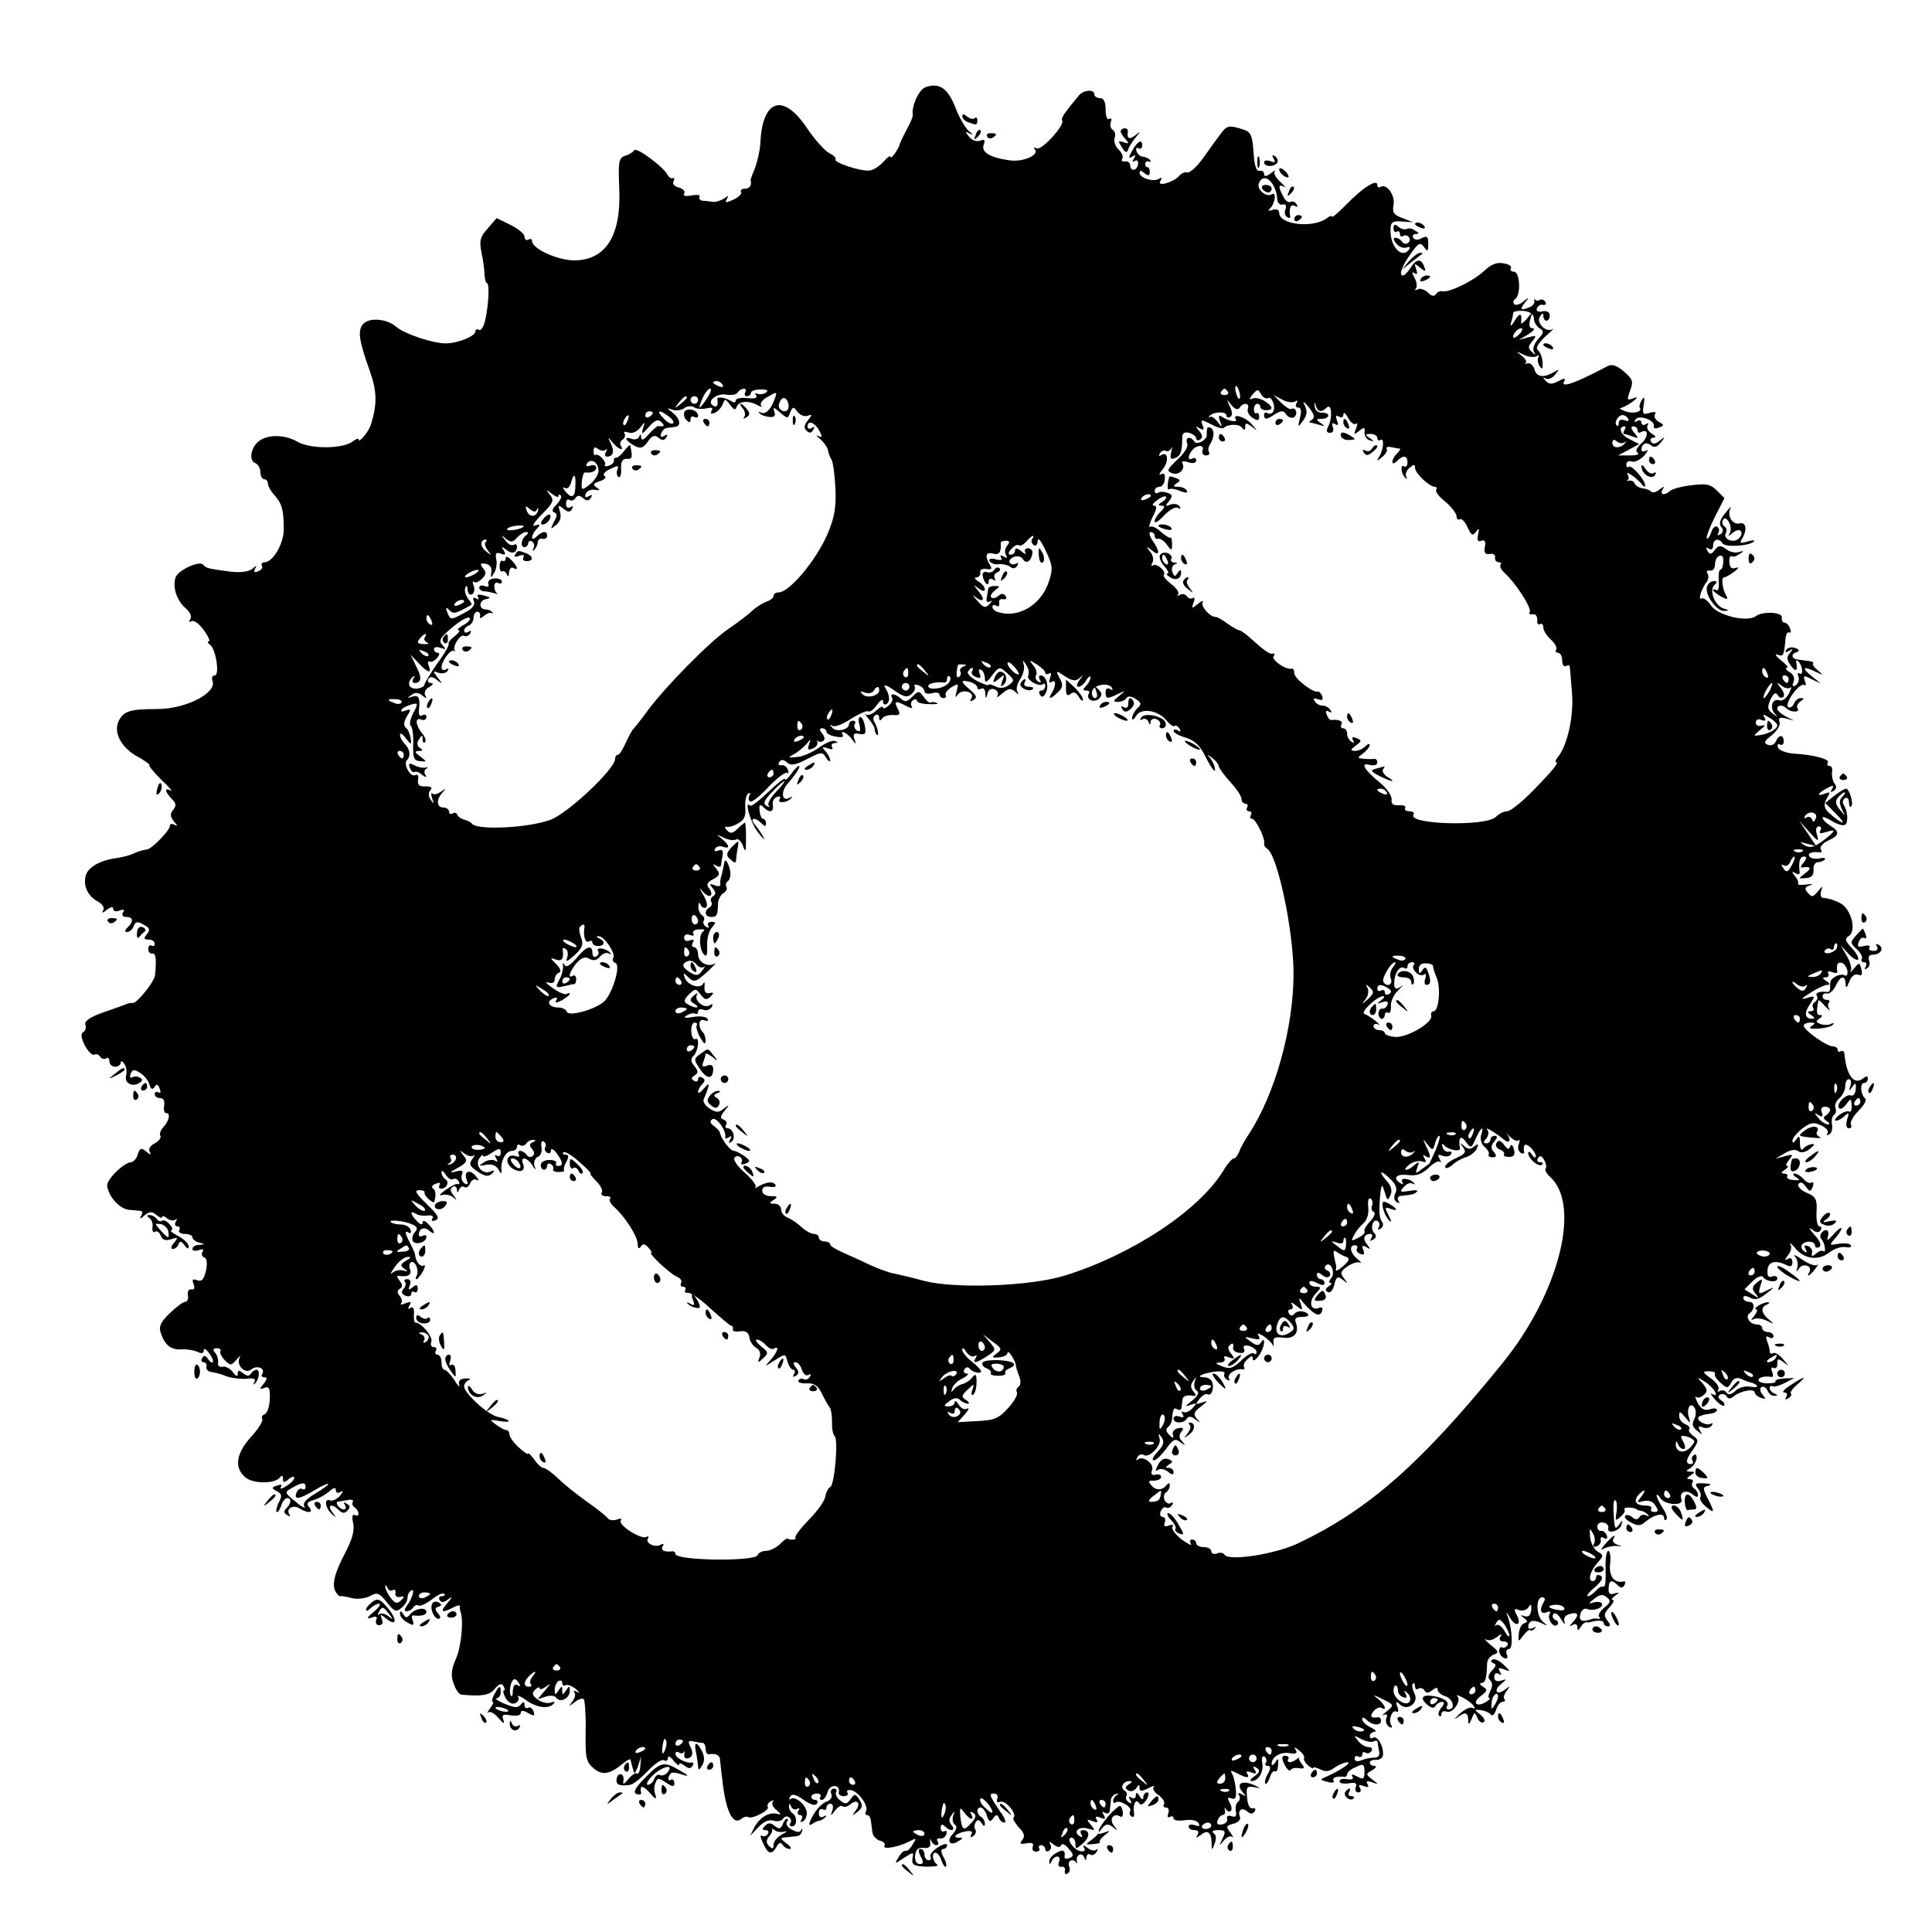 <?xml version="1.0" standalone="no"?>
<!DOCTYPE svg PUBLIC "-//W3C//DTD SVG 20010904//EN"
 "http://www.w3.org/TR/2001/REC-SVG-20010904/DTD/svg10.dtd">
<svg version="1.0" xmlns="http://www.w3.org/2000/svg"
 width="512pt" height="512pt" viewBox="0 0 512 512"
 preserveAspectRatio="xMidYMid meet">
<g transform="translate(0,512) scale(0.1,-0.1)"
fill="#000000" stroke="none">
<path d="M2453 4889 c-18 -6 -38 -51 -34 -74 1 -3 -6 -20 -16 -38 -9 -17 -17
-34 -18 -37 -1 -11 -24 -44 -25 -36 0 5 -9 -1 -19 -13 -11 -12 -28 -23 -38
-23 -24 -2 -96 22 -89 30 3 3 -4 10 -16 16 -12 6 -40 37 -61 69 -63 92 -117
73 -122 -43 -1 -19 -8 -48 -14 -65 -7 -16 -12 -31 -12 -32 4 -14 -2 -23 -15
-23 -8 0 -13 -4 -10 -9 3 -4 -6 -13 -20 -20 -20 -9 -24 -9 -18 1 6 10 4 10 -7
2 -8 -5 -21 -10 -29 -9 -8 1 -21 3 -28 3 -7 1 -11 6 -8 11 3 4 -6 6 -21 3 -16
-3 -24 -1 -20 5 4 6 -3 13 -14 16 -12 3 -18 10 -14 17 3 6 3 9 -2 8 -4 -2 -10
2 -13 7 -8 20 -83 76 -89 67 -3 -5 -14 -12 -25 -15 -16 -6 -18 -16 -15 -85 6
-126 -35 -192 -120 -192 -43 0 -111 31 -111 51 0 6 -4 7 -10 4 -5 -3 -10 0
-10 8 0 7 -17 21 -37 31 l-37 18 -24 -28 c-20 -22 -22 -33 -16 -63 4 -20 8
-46 8 -58 1 -13 3 -23 6 -23 8 0 5 -57 -4 -98 -4 -18 -12 -30 -17 -26 -5 3 -9
1 -9 -4 0 -13 -47 -32 -79 -32 -34 0 -109 25 -131 44 -24 21 -69 25 -86 9 -17
-17 -14 -42 16 -126 19 -54 20 -87 3 -142 -6 -19 -33 -52 -33 -39 0 3 -6 1
-14 -5 -25 -21 -114 -22 -149 -1 -33 19 -79 19 -102 0 -20 -16 -26 -50 -9 -57
8 -3 14 -14 14 -24 0 -10 5 -19 10 -19 6 0 10 -5 10 -12 0 -6 8 -20 17 -30 20
-22 25 -39 25 -89 1 -38 -28 -88 -50 -89 -7 0 -11 -4 -8 -9 3 -5 -1 -12 -10
-15 -10 -4 -13 -2 -8 7 6 9 4 9 -8 -1 -9 -7 -31 -10 -57 -7 -59 8 -65 9 -72
18 -9 13 -68 -14 -74 -34 -8 -25 3 -60 27 -81 12 -10 17 -22 12 -29 -4 -7 -3
-9 4 -5 6 3 20 -7 32 -24 12 -16 18 -30 13 -30 -4 0 -3 -4 3 -8 16 -10 27 -82
13 -82 -6 0 -9 -6 -6 -14 13 -32 -70 -75 -146 -75 -72 0 -90 -5 -103 -33 -14
-31 9 -71 52 -94 18 -10 32 -20 30 -22 -2 -2 12 -19 32 -39 21 -19 31 -32 24
-28 -17 9 -15 -3 3 -22 12 -12 13 -18 4 -29 -9 -11 -8 -18 2 -31 10 -11 10
-14 2 -9 -7 4 -13 3 -13 -3 0 -12 -47 -60 -60 -62 -14 -2 -23 -5 -41 -13 -9
-4 -27 -8 -40 -10 -44 -6 -76 -24 -82 -47 -7 -27 6 -55 34 -69 11 -7 17 -16
12 -23 -4 -7 0 -7 10 2 11 8 17 9 17 3 0 -7 7 -9 17 -5 11 4 14 3 9 -5 -4 -7
-1 -12 8 -12 19 0 21 -11 4 -28 -8 -8 -8 -12 -1 -12 6 0 14 7 17 15 5 13 10
14 26 5 17 -9 19 -14 9 -26 -9 -11 -8 -14 5 -14 9 0 16 -5 16 -11 0 -5 -4 -8
-8 -5 -5 3 -9 -1 -9 -9 0 -8 5 -13 10 -12 10 2 12 -13 8 -57 -1 -17 -49 -76
-59 -74 -4 1 -14 -1 -22 -5 -8 -3 -36 -13 -62 -22 -30 -11 -45 -22 -42 -30 3
-7 1 -16 -5 -20 -8 -4 -6 -16 4 -36 9 -16 20 -27 25 -24 5 3 11 1 15 -5 4 -6
11 -8 16 -5 5 4 9 0 9 -8 0 -7 7 -14 15 -14 8 0 15 5 15 11 0 6 5 4 10 -4 5
-8 7 -22 4 -31 -5 -19 17 -31 35 -19 9 5 10 10 2 14 -6 4 -15 4 -21 1 -5 -3
-7 0 -4 9 5 12 9 13 25 3 11 -7 22 -20 25 -31 4 -13 8 -15 14 -6 5 8 9 7 13
-5 4 -9 3 -13 -3 -10 -6 3 -10 1 -10 -4 0 -6 6 -11 14 -11 9 0 13 -7 11 -20
-2 -11 0 -20 6 -20 12 0 7 -21 -9 -38 -7 -8 -10 -18 -7 -22 3 -5 -4 -14 -15
-20 -12 -6 -18 -16 -13 -23 4 -8 1 -8 -9 1 -14 11 -17 10 -23 -7 -3 -12 -12
-21 -18 -21 -19 -1 -66 -47 -63 -63 4 -28 32 -60 57 -63 13 -1 28 -3 32 -3 5
-1 5 -7 1 -13 -5 -9 -2 -9 9 1 14 11 20 11 32 1 8 -7 15 -9 15 -5 0 4 6 2 13
-4 8 -6 18 -7 22 -3 5 4 5 1 1 -5 -4 -7 -2 -13 4 -13 6 0 8 -4 5 -10 -3 -5 3
-10 14 -10 12 0 21 -4 21 -9 0 -5 8 -12 18 -14 16 -4 16 -5 0 -6 -10 0 -18 -5
-18 -11 0 -5 7 -6 17 -3 10 4 14 2 10 -4 -4 -6 -2 -13 4 -15 7 -2 9 -15 5 -35
-6 -24 -11 -30 -23 -26 -12 5 -15 2 -10 -10 4 -10 2 -16 -6 -14 -7 1 -11 -6
-9 -16 2 -9 -2 -17 -7 -17 -6 0 -24 -14 -41 -30 -24 -23 -30 -36 -24 -52 10
-32 27 -46 55 -44 13 1 32 -2 41 -6 12 -6 18 -5 18 4 0 6 6 3 14 -8 8 -10 12
-21 10 -24 -3 -2 -9 2 -13 9 -6 9 -11 10 -15 2 -4 -6 -2 -11 3 -11 6 0 10 -6
8 -13 -1 -6 5 -12 13 -13 8 -1 26 -5 39 -11 14 -5 38 -8 53 -7 21 3 27 0 22
-9 -4 -6 -3 -8 1 -4 12 10 15 37 5 37 -5 0 -12 -5 -15 -10 -5 -8 -11 -7 -21 1
-11 9 -14 8 -14 -2 0 -8 -5 -7 -13 5 -7 9 -19 16 -27 14 -8 -2 -14 3 -12 11 1
7 -2 19 -7 25 -8 9 -7 13 4 13 8 0 12 -4 9 -8 -2 -4 3 -15 12 -24 15 -15 17
-14 31 2 8 10 12 12 8 5 -10 -20 15 -45 31 -31 15 12 38 3 29 -12 -4 -5 -1 -9
6 -9 8 0 7 -5 -2 -17 -12 -14 -12 -16 2 -11 12 5 15 -1 14 -30 -1 -20 -7 -38
-14 -40 -6 -2 -9 -8 -6 -12 3 -5 -10 -27 -30 -48 -39 -44 -45 -80 -16 -106 20
-19 80 -19 93 -1 5 6 8 5 8 -4 0 -11 3 -11 15 -1 8 7 15 8 15 4 0 -5 -9 -15
-21 -22 -12 -8 -18 -9 -15 -3 5 7 1 8 -10 4 -15 -5 -15 -7 0 -15 13 -7 14 -13
5 -29 -6 -12 -8 -23 -6 -26 3 -2 8 5 12 16 3 12 11 21 16 21 12 0 11 -14 -2
-27 -8 -8 -7 -13 2 -18 7 -5 10 -4 5 3 -8 14 11 25 27 15 22 -14 39 -13 27 2
-9 10 -6 15 12 20 13 4 31 14 41 23 11 10 17 11 17 3 0 -7 5 -9 12 -5 9 5 8 2
-1 -10 -8 -9 -20 -15 -27 -12 -16 6 -12 -21 6 -37 12 -10 12 -9 1 5 -15 20 -2
25 17 6 9 -9 15 -9 23 -1 8 8 7 13 -2 18 -8 5 -10 4 -5 -3 4 -7 3 -12 -3 -12
-12 0 -26 20 -14 21 4 0 16 2 26 4 9 2 15 -1 12 -5 -3 -5 -1 -11 5 -15 5 -3
10 -11 10 -16 0 -6 -4 -7 -10 -4 -6 4 -8 -5 -4 -22 4 -19 -3 -43 -20 -76 -29
-54 -38 -88 -26 -106 4 -7 9 -12 11 -11 2 1 16 -1 31 -5 14 -4 36 -1 48 5 20
11 25 9 45 -16 20 -25 25 -27 39 -15 9 7 16 19 16 27 0 7 4 16 10 19 11 7 2
-23 -13 -42 -6 -9 -6 -13 1 -13 6 0 14 5 17 10 4 6 10 8 15 5 4 -2 20 5 34 16
15 12 30 19 33 15 4 -3 1 -6 -6 -6 -7 0 -9 -5 -6 -10 5 -8 12 -7 23 2 12 9 11
6 -2 -10 -21 -24 -16 -28 15 -12 11 6 19 7 18 3 -1 -4 0 -10 1 -13 9 -21 3
-92 -11 -124 -13 -30 -15 -45 -7 -67 5 -16 15 -30 21 -30 54 -5 74 -2 88 15
11 14 18 16 23 8 4 -7 5 -12 1 -12 -3 0 -1 -9 5 -20 6 -11 16 -17 25 -14 8 4
12 11 8 17 -4 6 7 2 23 -10 28 -19 59 -23 72 -7 4 4 0 5 -8 2 -9 -3 -24 0 -35
8 -15 11 -16 17 -7 26 7 7 12 8 12 4 0 -5 8 -2 18 5 13 10 12 8 -3 -10 l-20
-24 22 7 c12 4 24 2 27 -3 10 -15 36 -2 36 18 0 14 -2 14 -10 1 -9 -13 -10
-13 -10 0 0 13 -1 13 -10 0 -8 -13 -10 -13 -10 2 0 9 5 20 10 23 6 3 10 1 10
-5 0 -6 4 -9 9 -6 4 3 17 -2 27 -10 10 -9 12 -12 4 -8 -8 4 -12 4 -8 -1 4 -4
2 -15 -5 -24 -11 -14 -10 -14 6 -2 9 8 20 11 24 8 3 -4 6 -42 5 -85 -1 -70 1
-81 21 -98 23 -20 43 -17 81 15 9 7 17 11 17 7 2 -8 6 -24 9 -33 1 -5 6 3 11
17 l8 25 -2 -25 c-1 -14 -5 -23 -9 -20 -4 3 -14 -4 -23 -15 -11 -14 -15 -15
-13 -5 2 9 -1 17 -6 18 -6 1 -11 -4 -12 -13 -2 -15 8 -19 36 -15 8 1 29 18 47
37 18 19 37 32 43 28 5 -3 10 -1 10 6 0 7 7 4 15 -7 8 -10 15 -15 15 -10 0 5
6 3 14 -3 10 -8 16 -9 21 -1 4 6 3 10 -2 9 -13 -3 -43 12 -43 23 0 5 4 7 9 4
5 -4 11 -3 14 1 2 5 2 2 1 -4 -2 -7 0 -13 5 -13 15 0 20 13 11 30 -8 15 -6 18
8 15 9 -2 20 -4 25 -4 4 -1 7 -8 7 -16 0 -8 3 -14 8 -14 18 3 29 -2 30 -13 1
-7 3 -31 6 -53 9 -84 28 -124 51 -105 6 5 14 7 17 5 8 -8 58 17 53 26 -3 4 0
11 7 15 7 4 10 4 6 -1 -4 -4 0 -14 10 -22 13 -11 13 -13 2 -10 -21 6 -47 -9
-61 -36 l-11 -22 22 23 c14 15 28 21 40 17 10 -3 21 -1 25 5 3 6 11 8 16 4 5
-3 7 -10 4 -15 -4 -5 -1 -9 4 -9 14 0 14 27 1 35 -5 3 -10 12 -9 18 0 9 2 8 6
-1 2 -6 10 -9 15 -6 7 4 8 2 4 -4 -4 -7 -2 -12 4 -12 6 0 8 -5 4 -12 -4 -7 -3
-8 5 -4 6 4 10 15 9 24 -4 21 -30 42 -42 35 -5 -4 -6 -1 -2 6 5 8 15 6 36 -9
18 -13 31 -16 35 -10 3 5 1 10 -4 10 -6 0 -11 4 -11 8 0 5 7 9 15 9 8 0 12 -4
9 -9 -3 -4 -1 -8 4 -8 5 0 12 9 15 21 6 21 34 21 30 0 -2 -6 4 -11 13 -11 8 0
13 4 10 9 -4 5 1 8 9 7 20 -3 48 -43 40 -56 -3 -6 -2 -10 3 -10 5 0 9 -7 10
-15 1 -8 3 -22 4 -31 1 -9 10 -19 20 -22 10 -2 15 -8 12 -13 -7 -12 37 -4 66
11 19 10 20 10 8 -9 -6 -11 -15 -18 -18 -16 -3 2 -12 -5 -18 -16 -12 -19 -12
-20 13 -3 26 17 27 17 23 -2 -2 -16 3 -19 36 -21 21 0 35 2 30 5 -13 10 -16
32 -5 32 5 0 13 -9 16 -21 4 -11 9 -18 12 -16 2 3 0 15 -7 26 -7 14 -7 21 0
21 5 0 10 5 10 10 0 6 -11 3 -25 -6 -14 -9 -22 -20 -19 -25 3 -5 0 -9 -5 -9
-6 0 -11 7 -11 15 0 8 -5 15 -10 15 -7 0 -7 -6 0 -20 8 -15 8 -20 -3 -20 -8 0
-13 9 -12 22 2 17 8 22 23 21 14 -2 19 3 17 15 -1 9 0 11 2 5 3 -7 9 -13 14
-13 6 0 7 5 4 10 -4 6 -1 9 6 8 6 -2 14 3 17 11 2 8 0 11 -5 8 -5 -3 -10 1
-10 9 0 10 4 11 11 4 15 -15 30 -12 18 3 -8 9 -8 17 0 27 8 12 9 12 4 -2 -3
-10 -1 -20 5 -24 6 -4 4 -13 -6 -24 -18 -20 -7 -34 15 -19 13 7 13 9 1 9 -20
0 -5 13 20 17 13 2 18 -1 13 -9 -4 -7 -3 -8 5 -4 6 4 9 12 6 17 -4 5 -3 14 1
20 4 8 9 7 15 -2 6 -10 9 -10 9 -2 0 6 -4 15 -10 18 -13 8 -13 25 -1 25 5 0
13 -10 16 -21 6 -17 9 -19 17 -8 7 11 11 11 15 2 2 -7 9 -13 15 -13 5 0 1 12
-10 27 -30 44 -32 50 -18 50 8 0 12 -6 9 -14 -3 -8 0 -11 8 -8 14 5 45 -32 35
-42 -3 -3 4 -14 14 -26 15 -15 17 -24 9 -33 -8 -10 -6 -12 11 -9 15 3 20 0 17
-9 -3 -7 1 -13 9 -13 7 0 11 4 8 9 -3 4 0 8 5 8 6 0 11 -5 11 -11 0 -5 5 -7
10 -4 6 4 7 12 3 18 -4 8 -1 7 9 -1 11 -8 17 -9 20 -2 2 6 11 2 20 -9 14 -16
14 -20 2 -25 -7 -3 -13 -2 -13 2 3 19 -3 22 -21 12 -11 -6 -20 -16 -19 -23 0
-9 2 -9 6 1 2 6 9 12 15 12 6 0 8 -7 4 -15 -3 -8 0 -14 7 -12 7 1 11 -4 9 -11
-1 -8 2 -11 7 -7 6 3 8 12 4 20 -5 15 12 21 20 8 2 -5 2 -3 1 4 -4 17 13 26
19 11 4 -10 6 -10 6 0 1 7 5 11 10 7 5 -3 13 0 17 7 4 7 4 10 -1 6 -4 -4 -15
-2 -23 5 -11 8 -14 8 -9 0 4 -7 1 -10 -9 -9 -19 3 -41 36 -24 36 5 0 10 -7 10
-17 0 -14 2 -14 20 2 19 17 19 35 -1 35 -6 0 -7 -5 -3 -12 4 -7 3 -8 -5 -4
-19 12 -1 27 22 20 20 -6 20 -5 8 10 -12 14 -12 16 4 10 13 -5 16 -4 11 4 -5
8 -1 10 10 5 13 -5 15 -3 9 7 -5 9 -4 11 3 6 7 -4 13 -1 13 6 1 7 2 19 3 27 0
8 7 15 14 17 7 1 8 0 2 -3 -5 -2 -10 -10 -10 -15 0 -6 3 -8 6 -5 9 9 46 -12
39 -23 -3 -5 -1 -11 4 -14 5 -4 8 2 6 11 -3 23 6 38 14 24 4 -6 11 -3 19 9 7
12 8 20 2 20 -5 0 -10 -6 -10 -12 0 -9 -4 -8 -10 2 -7 11 -10 11 -10 2 0 -7
-5 -10 -12 -6 -7 5 -8 3 -3 -6 5 -9 4 -11 -4 -6 -6 4 -9 11 -6 16 3 5 1 11 -5
15 -13 8 -3 25 13 25 8 0 8 -3 -2 -9 -10 -7 -10 -10 -1 -16 7 -4 16 -1 21 6 7
11 9 11 9 1 0 -10 5 -10 23 -1 12 6 19 8 15 4 -5 -5 1 -15 12 -22 11 -8 18
-19 15 -24 -4 -5 -1 -9 5 -9 7 0 9 -7 6 -16 -3 -8 -2 -12 4 -9 6 3 10 2 10 -4
0 -5 13 -7 29 -5 17 3 32 0 37 -7 5 -9 2 -10 -9 -6 -10 3 -17 2 -17 -3 0 -6 7
-10 16 -10 9 0 12 -5 8 -12 -6 -10 -5 -10 8 -1 18 15 28 8 29 -21 0 -21 1 -21
8 -1 5 12 4 23 -3 27 -6 5 -1 8 12 8 20 0 21 -3 12 -22 -10 -21 -10 -21 3 -6
8 10 18 14 23 10 4 -4 2 1 -5 11 -13 16 -12 19 8 24 12 3 20 11 17 18 -7 18 5
27 20 14 8 -7 14 -7 19 1 4 6 1 9 -6 8 -7 -2 -13 10 -14 28 -3 28 -1 31 18 28
20 -4 20 -4 -1 6 -31 13 -47 3 -30 -18 11 -13 11 -14 -1 -7 -9 5 -12 4 -7 -3
3 -6 2 -13 -3 -17 -5 -3 -8 -14 -6 -25 3 -13 -1 -17 -11 -13 -9 3 -14 0 -12
-7 2 -7 -5 -14 -14 -15 -11 -2 -15 2 -11 11 3 8 9 14 14 14 4 0 7 6 5 13 -1 6
-1 9 1 5 11 -18 23 -6 13 12 -8 15 -8 18 4 14 10 -4 13 2 11 24 -1 16 -6 35
-10 42 -6 9 -3 9 13 1 26 -14 35 -14 27 -1 -4 6 1 7 11 3 13 -5 15 -3 9 7 -6
9 -4 11 5 5 10 -6 9 -11 -5 -22 -11 -7 -14 -13 -8 -13 18 0 33 25 28 49 -2 12
0 19 6 16 5 -4 7 -11 4 -16 -4 -5 -1 -9 5 -9 8 0 8 -6 0 -21 -7 -11 -9 -23 -7
-26 3 -2 8 5 12 16 3 12 10 19 14 17 4 -3 8 5 8 17 2 17 0 19 -7 7 -5 -8 -10
-10 -10 -4 0 18 23 32 48 28 17 -3 21 0 16 8 -6 9 -3 9 9 -1 9 -7 15 -16 13
-20 -2 -3 2 -12 10 -19 8 -7 14 -10 14 -7 0 3 8 1 19 -4 13 -7 24 -6 37 4 11
8 26 14 34 15 14 0 -13 -19 -54 -38 -19 -8 -19 -9 2 -14 12 -4 20 -2 16 3 -5
8 9 13 29 10 4 0 7 3 7 7 0 5 10 14 23 19 20 10 23 8 23 -12 0 -20 -3 -22 -19
-13 -14 7 -17 7 -13 0 4 -7 -1 -9 -14 -7 -11 2 -20 0 -20 -6 0 -5 11 -7 24 -5
18 3 23 1 19 -10 -3 -8 0 -14 7 -14 6 0 8 5 4 12 -5 8 -2 9 10 5 11 -5 15 -3
10 5 -5 8 -1 9 12 5 18 -7 18 -6 1 7 -18 14 -18 15 0 25 10 6 12 11 6 11 -7 0
-13 4 -13 9 0 5 8 8 17 7 10 0 18 6 18 14 2 23 -15 51 -26 45 -5 -4 -9 -1 -9
4 0 6 6 11 13 12 6 0 2 5 -10 11 -13 6 -23 16 -23 22 0 6 5 5 12 -2 15 -15 38
-16 38 -2 0 5 -3 9 -7 9 -20 -3 -24 2 -13 16 7 8 16 12 21 9 16 -10 9 9 -8 23
-16 12 -15 13 7 2 35 -17 36 -17 14 -35 -10 -8 -13 -13 -7 -9 8 4 11 1 7 -8
-3 -8 0 -18 7 -23 7 -4 10 -3 6 4 -9 14 3 43 14 36 5 -3 6 3 2 13 -5 14 -3 16
7 6 20 -19 52 5 38 30 -5 10 -7 21 -4 25 3 3 6 0 6 -7 0 -7 4 -10 9 -6 5 3 13
1 16 -5 5 -8 11 -7 21 1 9 7 14 8 14 1 0 -6 9 -14 20 -17 21 -7 28 -35 9 -35
-5 0 -8 4 -4 9 7 12 -11 23 -42 27 -26 3 -30 -8 -9 -25 10 -8 16 -9 21 -1 3 5
11 10 17 10 6 0 6 -6 -2 -15 -7 -9 -10 -18 -6 -22 3 -3 6 -1 6 5 0 6 6 9 14 6
16 -6 40 29 28 41 -4 4 3 3 15 -4 12 -6 25 -16 29 -23 4 -6 3 -8 -4 -4 -6 3
-21 -4 -34 -16 -13 -13 -17 -17 -8 -11 22 17 30 16 31 -4 0 -15 2 -15 9 2 7
18 8 19 15 3 4 -10 11 -15 17 -12 5 3 1 12 -9 20 -17 14 -17 14 2 12 11 -2 23
-7 26 -12 4 -5 10 1 14 13 3 11 11 21 17 21 6 0 8 3 5 7 -4 3 -1 13 6 22 10
14 10 14 -4 4 -22 -18 -33 -3 -11 14 16 14 16 14 0 9 -12 -3 -18 0 -18 10 0 9
5 12 12 8 7 -5 8 -3 3 6 -6 10 -4 12 11 6 18 -7 18 -6 -1 12 -11 11 -24 17
-30 14 -5 -3 -4 -7 3 -10 8 -2 7 -8 -4 -19 -10 -11 -12 -19 -5 -26 7 -7 7 -16
0 -29 -5 -10 -6 -18 -2 -18 4 0 0 -5 -10 -11 -26 -15 -36 0 -12 17 17 13 18
16 5 24 -8 5 -10 10 -4 10 10 0 14 12 15 52 0 9 8 19 17 23 15 5 14 9 -8 26
-14 12 -19 18 -12 14 7 -4 20 -1 29 7 12 9 15 9 9 0 -4 -7 -1 -12 9 -12 9 0
13 -5 10 -10 -4 -6 -10 -8 -14 -6 -4 3 -8 -1 -8 -9 0 -8 6 -16 13 -19 8 -3 11
0 7 10 -3 7 0 14 6 14 11 0 9 50 -3 85 -6 16 -4 15 6 -3 16 -26 32 -18 17 9
-8 15 -6 17 7 12 9 -3 20 0 25 8 6 10 8 8 7 -8 -2 -14 -7 -19 -18 -16 -12 4
-12 3 -1 -5 10 -8 11 -10 0 -14 -7 -2 -13 -15 -14 -28 -2 -22 -1 -22 12 -4 8
10 16 17 18 14 2 -3 7 -1 12 4 5 5 3 6 -4 2 -7 -4 -13 -3 -13 2 0 17 13 21 34
11 18 -9 19 -8 5 3 -18 15 -20 65 -2 65 6 0 9 -5 5 -11 -13 -21 -10 -35 6 -29
8 4 13 2 9 -3 -8 -14 10 -40 20 -30 4 5 2 11 -5 13 -6 3 -9 9 -6 15 4 6 13 1
21 -13 8 -13 12 -17 9 -7 -3 10 2 18 15 21 22 6 25 -3 7 -22 -10 -11 -10 -13
0 -7 7 4 12 2 12 -6 0 -10 2 -10 9 0 4 8 11 13 15 13 3 -1 7 -1 9 0 20 6 37 5
37 -2 0 -5 5 -9 11 -9 8 0 7 5 -1 15 -10 13 -10 19 5 35 10 11 14 20 9 20 -5
0 -2 5 6 11 13 9 13 10 -2 6 -12 -4 -16 0 -15 14 1 22 8 24 24 8 8 -8 13 -8
18 0 3 6 3 11 -2 10 -25 -6 -40 14 -36 47 2 18 0 34 -5 34 -5 0 -8 -22 -7 -50
1 -27 -1 -47 -5 -45 -4 3 -13 -2 -20 -10 -7 -8 -17 -15 -22 -15 -5 0 3 11 18
23 18 16 24 26 16 31 -7 4 -12 2 -12 -3 0 -6 -4 -11 -9 -11 -14 0 -7 27 13 49
16 18 16 20 0 29 -9 5 -18 22 -20 38 -2 24 -1 26 7 11 6 -9 7 -22 3 -28 -4 -7
-1 -10 7 -7 8 3 13 11 11 17 -1 7 2 9 9 5 7 -4 10 -2 7 7 -3 8 -10 13 -15 12
-5 -1 -10 4 -10 11 0 8 7 13 16 11 9 -1 15 -8 13 -15 -4 -17 31 -8 35 10 4 13
3 13 -6 0 -11 -16 -13 -13 -15 37 -1 18 1 30 5 27 4 -2 5 -16 3 -31 -4 -23 -3
-25 10 -13 9 7 14 16 11 20 -4 7 24 6 33 0 1 -2 6 -3 11 -4 5 0 13 -5 18 -10
4 -5 3 -6 -4 -2 -6 3 -15 2 -18 -4 -5 -8 -11 -8 -19 -1 -7 6 -16 8 -19 4 -4
-3 3 -12 16 -18 18 -10 25 -9 40 4 22 18 47 23 47 8 0 -5 3 -7 6 -4 4 4 -1 18
-10 31 -9 14 -16 29 -16 33 0 4 5 1 10 -7 12 -19 63 -22 56 -3 -7 18 12 27 29
13 10 -8 15 -9 15 -2 0 6 -5 14 -10 17 -6 4 -8 11 -5 16 4 5 0 9 -7 9 -9 0 -9
3 2 10 13 9 13 10 0 10 -13 0 -13 2 -1 9 8 5 16 17 17 25 1 9 -2 14 -7 10 -5
-3 -7 -10 -4 -15 4 -5 1 -9 -4 -9 -15 0 -14 12 6 39 15 22 15 25 0 36 -9 7
-14 15 -10 18 3 4 -2 9 -11 13 -9 3 -16 13 -16 22 0 13 3 12 16 -4 14 -17 15
-18 10 -1 -8 24 4 44 15 26 4 -7 4 -21 -1 -30 -7 -12 -5 -21 7 -30 14 -12 16
-12 8 0 -6 11 -4 13 8 8 9 -3 19 -1 23 5 4 6 3 8 -2 5 -12 -7 -41 9 -32 18 3
3 15 7 27 8 11 1 21 5 21 10 0 5 -9 6 -19 2 -14 -4 -23 1 -32 17 -6 13 -8 20
-4 16 4 -4 13 -1 20 5 11 10 10 15 -3 31 -16 18 -16 18 5 5 24 -14 43 -46 20
-33 -6 4 -3 -2 7 -14 11 -12 22 -20 25 -17 3 4 -1 10 -8 14 -8 6 -9 11 -3 15
6 3 14 2 17 -4 5 -8 11 -8 20 0 17 14 55 21 55 10 0 -4 7 -11 16 -14 14 -5 15
-4 5 8 -7 8 -8 17 -3 20 6 3 12 -1 16 -9 3 -8 11 -15 18 -14 10 0 10 2 1 6 -7
2 -13 9 -13 14 0 6 3 8 8 5 4 -2 18 2 32 9 l25 13 -27 -1 c-14 -1 -25 -4 -23
-8 2 -3 -7 -5 -21 -5 -13 0 -24 4 -24 8 0 8 16 12 34 9 5 -1 6 5 2 14 -3 9 -2
13 4 10 6 -3 10 1 10 11 0 14 2 15 18 3 14 -11 14 -10 -2 8 -10 13 -23 20 -27
17 -5 -3 -9 -1 -9 5 0 5 -3 17 -7 27 -4 12 -3 15 5 10 7 -4 12 -2 12 3 0 6 -7
11 -15 11 -8 0 -15 5 -15 10 0 6 -6 10 -14 10 -18 0 -32 20 -20 29 15 11 15
31 -1 31 -8 0 -15 5 -15 10 0 7 6 7 18 1 13 -7 24 -4 42 10 25 20 25 20 2 9
-22 -11 -23 -10 -17 12 7 20 6 21 -9 9 -13 -11 -14 -16 -4 -29 11 -13 10 -14
-8 -2 l-21 13 21 21 c12 12 24 17 28 12 9 -13 38 -16 38 -4 0 6 -6 8 -14 5 -9
-4 -13 2 -12 16 1 23 20 29 49 15 12 -6 17 -5 17 7 0 10 -5 13 -12 9 -9 -6 -9
-3 0 9 8 9 11 22 7 29 -4 7 2 3 12 -9 24 -30 62 -35 91 -12 13 10 32 16 43 14
11 -2 17 0 14 5 -3 5 -17 6 -32 4 -26 -5 -26 -4 -10 14 9 10 17 22 17 26 0 5
-9 -2 -21 -15 -15 -17 -19 -19 -15 -6 3 9 1 17 -4 17 -12 0 -21 -16 -13 -24 4
-4 8 -14 9 -22 1 -9 0 -13 -3 -10 -4 3 -12 1 -20 -6 -11 -9 -13 -8 -11 2 2 7
-3 15 -11 18 -9 3 -11 0 -6 -8 5 -9 4 -11 -4 -6 -6 4 -9 12 -6 17 8 12 35 11
35 -2 0 -5 5 -7 11 -4 7 5 2 17 -13 33 -13 15 -16 21 -6 14 11 -9 18 -10 23
-2 3 5 2 10 -3 10 -6 0 -9 17 -8 38 2 34 -2 41 -26 51 -16 7 -25 17 -22 23 5
7 11 5 19 -6 11 -15 13 -15 19 -1 3 9 2 14 -3 11 -5 -3 -14 1 -21 9 -7 8 -18
15 -24 15 -6 0 -4 -5 4 -10 12 -7 10 -9 -7 -7 -12 0 -19 5 -17 9 3 4 -1 8 -8
8 -9 0 -9 3 2 10 8 5 11 10 6 10 -5 0 -2 7 5 16 12 15 11 16 -11 10 l-25 -7
25 15 c15 9 29 11 36 5 6 -5 18 -3 30 6 13 11 15 14 4 13 -8 -2 -18 -7 -22
-13 -4 -5 -8 1 -8 15 0 20 -2 22 -10 10 -6 -9 -10 -10 -10 -3 0 6 12 21 26 32
21 16 30 18 49 9 14 -6 22 -15 18 -21 -3 -6 -1 -7 5 -3 6 3 9 15 7 26 -2 11 0
22 5 25 5 3 7 12 4 19 -3 7 2 19 11 26 8 7 15 21 15 31 0 11 4 19 10 19 5 0 7
-8 4 -17 -5 -15 -4 -16 5 -3 8 12 10 11 9 -7 -1 -11 -7 -19 -13 -16 -14 5 -41
-25 -31 -34 3 -4 12 1 19 11 12 16 13 16 14 -4 1 -11 -2 -18 -6 -16 -4 3 -17
-1 -27 -9 -10 -8 -14 -15 -8 -15 5 0 16 6 23 13 11 10 12 8 6 -10 -4 -15 -2
-23 5 -23 6 0 8 4 5 10 -3 5 6 22 20 36 15 15 23 29 18 33 -12 9 -15 41 -3 41
5 0 10 5 10 11 0 8 -4 8 -13 1 -23 -19 -44 8 -49 65 -1 7 -5 10 -10 7 -4 -3
-8 -1 -8 4 0 5 -6 9 -13 9 -16 0 -77 43 -77 55 0 4 8 8 18 8 13 0 14 -2 3 -9
-9 -6 -4 -8 17 -7 17 1 34 5 39 10 4 5 3 6 -4 3 -6 -4 -19 -4 -28 -1 -13 5
-14 8 -3 15 8 6 9 9 1 9 -9 0 -10 8 -4 39 1 2 9 -5 18 -16 10 -10 15 -14 11
-8 -4 7 -5 15 -1 18 3 4 1 7 -5 7 -7 0 -12 4 -12 10 0 5 5 9 12 7 7 -1 17 8
23 21 12 26 25 29 26 5 0 -13 3 -12 10 6 5 14 15 21 23 18 10 -4 12 0 9 14 -5
19 -6 19 -20 2 -8 -10 -12 -13 -8 -6 3 7 -2 25 -11 40 l-16 28 20 -22 c11 -12
22 -19 26 -16 3 4 -4 17 -16 30 -18 19 -20 26 -9 32 23 14 6 76 -25 89 -14 7
-31 12 -39 12 -9 0 -12 6 -9 18 5 16 5 16 -9 -1 -12 -15 -16 -15 -26 -3 -10
11 -8 15 6 20 10 3 5 4 -10 2 -15 -2 -25 -1 -22 2 2 3 -1 12 -8 20 -10 13 -9
14 1 8 9 -5 13 -3 11 5 -3 26 1 39 12 39 8 0 7 -5 -1 -16 -8 -8 -9 -14 -4 -13
23 4 26 -2 8 -15 -19 -15 -19 -15 2 -13 14 1 21 7 20 21 -1 12 4 21 11 21 6 0
15 3 19 7 3 4 -3 6 -14 3 -12 -2 -24 0 -27 6 -6 8 8 13 28 10 5 -1 6 3 2 9 -3
5 5 15 19 22 31 14 33 24 6 40 -11 7 -20 16 -20 21 0 4 11 0 25 -9 13 -8 29
-13 34 -10 10 6 8 37 -4 55 -3 5 -1 12 5 16 5 3 10 -2 10 -11 0 -10 3 -15 6
-11 7 7 -5 47 -14 47 -4 0 -18 -9 -31 -19 l-24 -19 26 -26 c30 -30 26 -35 -7
-8 -23 18 -26 29 -12 51 7 11 5 13 -7 8 -24 -9 -21 0 4 14 17 9 20 8 14 -2 -5
-8 -4 -10 4 -5 8 5 9 12 3 19 -5 7 -8 20 -7 30 2 9 -1 17 -6 17 -6 0 -8 4 -5
9 6 9 -37 21 -93 24 -19 2 -37 9 -39 16 -3 8 0 11 5 8 5 -3 10 0 10 8 0 19
-13 19 -21 0 -3 -8 -12 -12 -21 -9 -12 5 -10 10 11 26 14 12 23 27 20 35 -4
11 0 13 17 9 l22 -6 -22 11 c-13 7 -23 16 -23 21 0 10 14 11 24 1 11 -11 37
-12 30 -1 -4 6 0 14 7 19 11 7 11 9 1 9 -7 0 -15 -7 -18 -15 -4 -8 -10 -12
-15 -9 -5 3 0 19 12 35 11 16 25 27 30 24 5 -4 6 1 2 11 -5 14 -3 15 18 4 l24
-11 -25 20 c-27 22 -21 27 13 10 20 -9 20 -9 5 4 -10 8 -16 16 -13 19 3 2 -2
5 -10 6 -8 1 -22 3 -30 4 -18 2 -20 15 -3 20 8 3 6 7 -5 11 -9 3 -19 1 -23 -5
-5 -7 -2 -8 7 -3 11 7 12 6 2 -6 -9 -11 -8 -18 3 -33 13 -18 19 -15 14 9 -1 6
2 6 6 2 11 -11 14 -38 3 -32 -5 4 -6 0 -3 -8 3 -8 0 -18 -7 -23 -9 -5 -10 -2
-6 9 4 10 0 20 -11 26 -9 6 -12 11 -7 11 6 0 -1 9 -15 20 -14 11 -18 18 -9 15
15 -6 17 -3 21 44 1 11 6 17 10 15 4 -3 5 2 2 10 -3 9 -10 16 -15 16 -5 0 -8
6 -7 13 4 15 -51 18 -69 4 -23 -17 -102 2 -119 29 -9 13 -20 21 -25 18 -10 -6
0 25 13 43 6 7 7 17 3 23 -4 6 -1 9 7 8 7 -2 13 6 13 16 0 11 5 21 12 23 7 3
11 -4 10 -16 -1 -12 -4 -21 -8 -21 -4 0 -5 -13 -4 -30 1 -16 -1 -27 -6 -24 -5
3 -9 3 -9 0 0 -3 10 -10 21 -17 15 -8 19 -8 15 0 -11 17 -16 51 -7 51 4 0 16
7 27 15 12 9 13 13 4 10 -11 -4 -16 1 -17 15 -1 11 2 18 6 16 4 -3 13 0 21 6
13 8 12 9 -2 5 -9 -3 -24 0 -34 8 -15 11 -20 10 -30 -3 -9 -12 -13 -12 -19 -2
-5 9 -4 11 3 6 7 -4 12 -1 12 8 0 18 16 21 25 6 7 -11 71 -7 83 5 4 4 -4 4
-17 0 -18 -6 -22 -4 -15 6 15 25 12 46 -6 42 -19 -5 -34 21 -24 40 3 7 -3 1
-14 -13 -14 -17 -17 -28 -11 -36 7 -8 6 -15 -2 -20 -7 -4 -9 -3 -5 4 3 6 2 13
-3 16 -5 4 -13 -3 -16 -15 -4 -11 -9 -18 -12 -16 -2 3 7 28 21 56 l26 51 -20
20 c-17 17 -28 19 -68 14 -26 -3 -51 -10 -56 -15 -15 -13 -28 -11 -20 4 6 9 5
9 -8 0 -8 -7 -18 -10 -22 -6 -3 4 -14 8 -24 9 -9 2 -18 7 -20 13 -2 5 -9 9
-15 7 -7 -1 -9 -1 -4 1 4 3 4 10 0 16 -8 13 28 -12 39 -28 4 -5 8 -6 8 -2 0
15 -37 57 -44 50 -3 -3 -6 -1 -6 6 0 7 6 11 14 8 8 -3 22 4 33 15 10 12 12 18
6 14 -7 -4 -13 -3 -13 2 0 16 13 22 25 12 9 -7 17 -5 26 7 13 16 12 17 -3 5
-11 -9 -18 -10 -23 -2 -3 5 0 10 7 10 8 0 6 5 -5 11 -9 6 -14 15 -11 21 4 7 2
8 -4 4 -7 -4 -12 -2 -12 4 0 6 -5 8 -12 4 -7 -4 -8 -3 -4 4 8 14 52 -1 49 -17
-2 -6 4 -8 13 -4 15 5 15 7 0 15 -9 5 -14 14 -10 20 4 6 -1 8 -14 4 -18 -6
-20 -4 -16 21 3 20 2 24 -5 13 -5 -8 -8 -17 -5 -21 7 -11 -20 -17 -41 -8 -11
4 -15 8 -9 8 5 1 19 8 30 16 16 13 16 14 1 9 -15 -6 -16 -3 -7 21 9 24 7 30
-16 50 -19 16 -32 21 -43 15 -91 -48 -128 -60 -115 -39 4 7 -1 7 -16 -1 -17
-9 -25 -9 -34 1 -8 9 -8 10 0 6 7 -4 18 1 25 10 12 15 12 16 -1 8 -28 -17 -48
-15 -53 5 -3 11 -11 19 -19 17 -7 -2 -9 -2 -5 1 4 2 0 11 -10 19 -17 13 -16
13 5 3 12 -6 28 -8 34 -4 6 4 8 3 5 -2 -3 -6 -2 -16 3 -24 7 -11 9 -8 8 10 -1
14 -7 28 -13 33 -6 4 1 17 20 35 17 15 26 24 20 20 -17 -11 -45 16 -34 33 6
10 9 10 9 2 0 -7 4 -13 8 -13 5 0 9 6 9 14 0 9 -8 13 -19 11 -12 -3 -18 1 -15
8 3 7 10 11 16 9 7 -1 10 2 6 8 -3 6 -10 8 -15 5 -4 -3 -10 -2 -13 2 -2 5 -2
3 -1 -4 2 -6 -4 -14 -12 -17 -25 -10 -27 -7 -13 12 13 15 12 16 -4 3 -9 -8
-21 -11 -24 -7 -4 4 -3 10 3 14 15 11 12 72 -4 72 -7 0 -11 4 -8 9 3 5 -5 11
-19 13 -17 4 -33 -2 -52 -20 -29 -27 -91 -57 -110 -54 -6 2 -14 -2 -18 -8 -4
-6 -12 -5 -21 5 -9 8 -21 12 -27 8 -7 -3 -9 -3 -5 2 4 4 3 17 -3 28 -8 14 -8
18 0 13 7 -5 8 -1 4 11 -6 16 -5 16 10 4 15 -12 17 -12 11 3 -8 22 -21 20 -36
-4 -7 -11 -16 -20 -20 -20 -12 0 -3 25 21 58 20 29 25 31 35 17 9 -13 11 -12
11 9 0 19 -3 22 -17 15 -10 -6 -19 -5 -23 1 -3 5 0 10 7 10 10 0 9 3 -2 9 -8
6 -18 7 -22 4 -5 -2 -15 0 -22 6 -9 8 -13 7 -13 -4 0 -8 4 -12 9 -9 4 3 8 0 8
-6 0 -6 4 -9 9 -5 5 3 12 1 15 -4 4 -5 2 -12 -3 -15 -5 -4 -12 -2 -16 4 -3 5
-11 10 -17 10 -6 0 -6 -6 2 -15 7 -9 19 -14 27 -11 8 3 11 1 8 -4 -18 -28 -51
5 -50 50 0 21 5 25 30 23 l30 -2 -28 11 c-23 8 -28 15 -24 35 5 25 -18 57 -34
48 -5 -4 -9 -1 -9 5 0 17 -40 -8 -82 -52 -21 -21 -38 -36 -38 -32 0 3 -6 2
-12 -3 -36 -29 -128 -19 -128 13 0 8 -7 11 -17 8 -11 -4 -14 -2 -8 3 14 12 19
47 5 38 -14 -9 -40 13 -34 29 13 33 47 2 49 -44 1 -8 7 -14 14 -12 8 2 11 -3
8 -12 -4 -9 -2 -18 4 -21 5 -4 9 -3 8 2 -4 21 2 34 13 27 7 -4 8 -3 4 5 -4 6
-11 9 -16 6 -5 -3 -14 3 -19 14 -14 26 -14 34 2 26 6 -4 2 2 -10 13 -12 11
-19 23 -15 28 4 5 -1 2 -10 -5 -12 -9 -18 -10 -18 -2 0 6 -6 10 -12 8 -9 -1
-14 15 -16 50 -3 43 -7 53 -25 59 -39 13 -45 12 -61 -9 -9 -12 -30 -41 -47
-65 -17 -24 -36 -41 -43 -39 -6 2 -15 -2 -21 -9 -14 -17 -60 -30 -50 -14 5 9
4 11 -4 6 -14 -9 -51 2 -51 16 0 7 4 7 13 -1 10 -8 14 -7 14 4 0 7 -3 13 -6
12 -3 -1 -6 3 -6 8 0 6 4 9 10 7 5 -2 6 0 2 5 -5 4 -14 8 -19 8 -6 0 -13 6
-16 14 -3 8 0 11 5 8 5 -3 10 0 10 8 0 18 -14 10 -28 -17 -9 -16 -8 -19 2 -13
8 6 10 4 4 -5 -5 -8 -4 -11 3 -6 6 3 9 -1 8 -9 -3 -19 -21 -20 -21 -2 -1 6 -7
11 -14 9 -7 -1 -10 2 -7 7 4 5 -1 17 -10 25 -9 9 -13 23 -10 31 3 8 1 17 -5
21 -6 3 -8 13 -5 21 3 8 1 11 -4 8 -6 -4 -10 7 -10 24 0 21 -5 31 -15 31 -8 0
-15 5 -15 10 0 14 -27 12 -40 -2 -40 -48 -49 -61 -45 -68 7 -12 -56 -81 -68
-73 -7 3 -9 3 -5 -2 14 -15 -29 -35 -66 -30 -52 7 -77 22 -69 42 5 12 2 15
-10 10 -9 -3 -21 1 -29 11 -11 13 -11 15 2 8 10 -5 9 -2 -2 6 -9 8 -26 36 -36
63 -20 51 -43 67 -79 54z m1612 -613 c0 -9 7 -21 15 -26 12 -7 12 -12 -4 -29
-10 -11 -15 -25 -11 -33 6 -10 5 -10 -5 -1 -11 10 -11 15 1 29 12 15 11 16
-11 10 l-25 -7 25 15 c14 9 19 15 12 16 -9 0 -11 7 -7 23 7 22 7 22 -9 2 -9
-11 -16 -15 -15 -10 3 26 -3 28 -17 5 -8 -14 -13 -17 -10 -7 3 10 6 22 6 27 0
5 12 7 28 6 17 -2 27 -9 27 -20z m-37 -40 c-7 -8 -15 -12 -17 -11 -5 6 10 25
20 25 5 0 4 -6 -3 -14z m-2113 -136 c3 -6 -1 -7 -9 -4 -18 7 -21 14 -7 14 6 0
13 -4 16 -10z m1371 -26 c1 -9 0 -13 -4 -10 -3 4 -7 14 -8 22 -1 9 0 13 4 10
3 -4 7 -14 8 -22z m-1412 -9 c-9 -14 -18 -25 -20 -25 -2 0 2 11 8 25 6 14 15
25 20 25 5 0 1 -11 -8 -25z m101 15 c-3 -5 -1 -10 4 -10 6 0 11 4 11 9 0 5 12
9 26 9 17 0 22 -3 13 -9 -7 -4 -17 -5 -23 -2 -5 3 -6 1 -2 -5 4 -7 -4 -9 -24
-7 -16 2 -30 -1 -30 -6 0 -6 -6 -7 -12 -2 -17 10 -38 13 -37 5 3 -17 -2 -23
-11 -17 -19 11 9 34 35 29 13 -2 27 0 30 6 3 5 11 10 16 10 6 0 7 -4 4 -10z
m1279 2 c3 -5 -1 -9 -9 -9 -8 0 -12 4 -9 9 3 4 7 8 9 8 2 0 6 -4 9 -8z m106
-17 c10 6 22 -23 14 -36 -3 -5 -10 -7 -15 -4 -5 4 -9 1 -9 -4 0 -14 6 -14 30
2 17 10 22 9 29 -2 5 -7 14 -10 20 -7 12 8 5 29 -7 22 -4 -2 -16 6 -27 17
l-20 20 23 -12 c12 -7 28 -9 34 -5 7 4 8 3 4 -4 -4 -7 -2 -12 4 -12 8 0 10 -9
5 -27 -6 -27 -6 -27 8 -8 11 14 12 25 5 40 -7 14 -4 13 11 -5 14 -18 16 -27 8
-32 -7 -4 -9 -8 -5 -8 3 0 15 -3 25 -6 15 -5 15 -4 3 5 -13 9 -13 11 3 11 9 0
17 4 17 9 0 5 -8 8 -17 7 -10 0 -18 7 -19 17 -1 12 0 13 3 2 5 -17 15 -19 29
-5 13 13 16 -27 4 -50 -6 -12 -5 -17 5 -17 7 0 11 7 7 15 -3 10 -1 13 6 8 8
-5 10 -1 5 10 -4 12 -3 15 5 10 7 -4 12 -2 12 6 1 7 6 3 13 -10 7 -12 16 -19
21 -15 4 4 4 -1 0 -12 -7 -17 -6 -18 8 -7 13 11 16 10 14 -4 0 -9 6 -19 14
-21 13 -4 13 -3 0 6 -13 9 -13 11 3 11 9 0 17 -5 17 -11 0 -5 4 -8 8 -5 11 7
9 -25 -3 -44 -8 -13 -6 -13 8 -1 9 7 15 17 12 21 -3 5 3 7 12 5 10 -2 20 -4
23 -4 2 -1 -1 -6 -8 -13 -7 -7 -12 -16 -12 -22 0 -6 5 -5 12 2 17 17 28 15 28
-4 0 -8 -4 -13 -9 -10 -11 7 -8 -21 4 -31 4 -4 5 -3 2 3 -4 7 0 17 8 24 12 10
15 10 15 0 0 -14 38 -50 52 -50 5 0 7 -4 4 -8 -3 -5 8 -19 25 -32 16 -14 29
-31 29 -38 0 -7 4 -11 9 -8 4 3 14 -7 20 -21 10 -22 14 -24 23 -12 7 11 9 9 5
-8 -3 -15 -1 -20 9 -16 9 3 12 -2 9 -16 -3 -16 1 -21 13 -19 9 2 16 -3 14 -9
-1 -7 3 -13 10 -13 6 0 8 -3 5 -6 -4 -4 1 -14 11 -23 28 -25 72 -93 66 -103
-3 -5 0 -7 8 -6 7 2 12 -5 12 -14 -1 -10 2 -15 7 -12 5 3 9 -1 9 -9 0 -8 9
-22 20 -32 11 -10 17 -22 14 -26 -3 -5 0 -9 5 -9 6 0 11 -9 11 -21 0 -11 5
-17 10 -14 6 3 10 3 10 -2 1 -4 3 -36 6 -70 5 -60 -12 -139 -38 -170 -6 -7 -7
-13 -4 -13 9 0 -10 -23 -67 -81 -27 -27 -55 -49 -63 -49 -9 0 -22 -7 -30 -15
-27 -26 -235 -20 -218 6 3 5 -2 9 -11 9 -9 0 -14 4 -11 9 3 4 -4 8 -17 7 -15
-1 -21 4 -19 15 1 9 -12 29 -30 44 -44 36 -54 55 -28 48 11 -3 20 0 20 6 0 6
-3 10 -7 10 -5 -1 -17 -1 -28 0 -19 2 -19 2 -2 15 9 7 17 17 17 22 0 4 -5 3
-12 -4 -7 -7 -19 -12 -27 -12 -13 1 -13 3 2 14 16 12 16 14 2 20 -11 4 -14 2
-9 -6 4 -7 3 -8 -4 -4 -7 4 -12 14 -12 22 0 8 -5 14 -11 14 -5 0 -7 5 -4 10 5
9 -7 14 -27 12 -3 -1 -9 5 -12 14 -4 10 -2 13 6 8 7 -4 8 -3 4 4 -4 7 -13 12
-21 12 -8 0 -17 5 -21 12 -5 7 -2 9 9 5 11 -4 14 -2 11 8 -3 8 -9 14 -12 12
-13 -3 -62 35 -62 49 0 8 -3 13 -7 12 -15 -4 -54 23 -48 33 4 5 3 8 -2 7 -8
-3 -23 8 -64 45 -10 9 -22 17 -26 17 -5 1 -18 9 -31 18 -12 9 -26 17 -30 17
-15 -1 -41 29 -35 39 4 6 -2 4 -12 -4 -17 -14 -18 -13 -12 3 4 10 3 16 -2 12
-5 -3 -12 -1 -16 5 -4 6 -12 7 -18 4 -7 -4 -9 -4 -5 1 4 4 -4 17 -18 27 -14
11 -23 22 -20 25 8 8 -18 31 -28 25 -5 -3 -6 0 -2 7 4 6 2 20 -6 29 -12 15
-11 16 5 3 21 -17 22 -3 1 27 -8 12 -10 22 -5 22 6 0 11 -5 11 -10 0 -6 4 -9
9 -8 5 2 16 -5 23 -15 13 -18 14 -17 14 2 0 11 -2 18 -4 16 -2 -2 -13 5 -25
15 -11 11 -24 17 -29 14 -5 -4 -2 8 6 25 12 22 13 31 4 31 -6 0 -3 6 8 14 10
8 21 12 24 10 2 -3 -2 -9 -10 -14 -11 -7 -12 -10 -2 -10 10 0 10 -4 -2 -16 -9
-8 -16 -20 -16 -26 0 -6 11 1 25 16 14 15 30 24 37 20 7 -4 8 -3 4 4 -4 6 -14
8 -24 5 -14 -6 -15 -4 -4 9 10 13 10 17 -4 22 -9 3 -20 4 -25 0 -5 -3 -9 0 -9
5 0 6 6 11 13 11 7 0 13 9 14 20 1 13 -2 18 -10 13 -7 -3 -5 2 4 13 17 20 15
49 -3 38 -7 -4 -8 -2 -4 5 4 6 11 9 16 6 4 -3 11 1 14 7 3 7 3 3 0 -9 -4 -18
-2 -22 10 -17 15 6 19 17 19 55 0 11 6 15 18 12 11 -3 19 -10 19 -15 0 -5 5
-6 10 -3 8 5 7 12 -2 23 -11 13 -11 14 1 7 11 -6 13 -4 8 8 -6 16 -4 16 22 3
16 -9 31 -13 34 -10 11 11 42 11 49 0 5 -7 8 -7 8 3 0 11 3 11 18 0 16 -13 16
-13 -1 7 -16 19 -52 30 -42 13 6 -9 -16 -6 -34 5 -11 7 -13 5 -8 -10 7 -18 6
-18 -6 -2 -8 10 -17 16 -20 13 -4 -3 -5 -2 -2 2 9 12 45 14 45 2 0 -5 5 -7 10
-4 7 4 6 14 -1 28 -9 20 -9 21 4 4 10 -12 17 -14 22 -8 9 16 28 13 22 -2 -3
-7 3 -18 12 -24 14 -9 18 -8 18 3 0 7 -3 11 -7 9 -4 -2 -7 2 -7 10 0 8 4 15 9
15 4 0 8 -4 8 -8 0 -5 7 -9 15 -9 21 0 19 10 -5 25 -12 7 -26 9 -33 5 -7 -4
-6 1 2 11 13 15 15 16 23 1 5 -8 13 -13 18 -10z m-1307 -2 c-10 -29 -25 -43
-37 -36 -6 3 -8 2 -3 -2 4 -5 16 -9 26 -10 13 -1 17 3 13 14 -4 13 -2 13 15
-2 20 -17 21 -17 27 0 7 16 9 16 19 2 7 -9 19 -14 27 -11 13 5 13 3 1 -12 -10
-12 -11 -20 -4 -27 8 -8 13 -7 18 2 5 8 4 10 -3 5 -7 -4 -12 -2 -12 3 0 19 19
12 31 -10 9 -17 8 -20 -3 -14 -7 3 -5 0 5 -8 10 -9 19 -21 21 -29 1 -7 5 -19
9 -25 5 -7 9 -42 11 -77 2 -50 -2 -77 -21 -121 -30 -70 -101 -155 -130 -155
-7 0 -13 -4 -13 -9 0 -5 -8 -12 -18 -15 -10 -4 -27 -14 -38 -24 -10 -10 -39
-32 -64 -49 -50 -34 -169 -155 -215 -218 -16 -22 -32 -42 -35 -45 -4 -3 -13
-20 -21 -37 -8 -18 -17 -33 -21 -33 -5 0 -8 -6 -8 -12 -1 -26 -122 -141 -170
-160 -56 -22 -196 -29 -209 -11 -3 4 -13 9 -21 11 -8 2 -17 8 -18 13 -2 5 -8
7 -13 3 -5 -3 -9 0 -9 5 0 6 -7 11 -15 11 -18 0 -20 21 -2 40 10 12 9 12 -4 2
-9 -6 -19 -9 -23 -5 -4 4 -4 -1 -1 -12 6 -16 5 -17 -3 -5 -7 9 -7 19 -2 25 7
8 3 11 -13 11 -16 -1 -21 4 -19 18 2 10 -1 15 -7 12 -12 -8 -33 28 -23 39 11
11 9 29 -5 43 -7 7 -13 18 -13 25 0 6 7 2 15 -9 15 -19 16 -19 13 1 -2 11 -7
23 -13 27 -6 5 -5 15 3 29 12 19 12 21 -3 16 -9 -4 -14 -3 -11 2 3 5 15 11 26
14 18 5 19 3 5 -23 -8 -16 -11 -31 -6 -34 4 -3 7 -25 6 -49 -1 -36 2 -43 18
-44 19 -2 19 -2 1 12 -15 11 -16 14 -4 15 11 0 12 2 3 8 -8 5 -9 13 -3 22 8
13 10 13 10 1 0 -8 3 -11 6 -8 4 4 1 14 -7 23 -18 22 -20 44 -3 37 8 -3 14 0
14 7 0 6 -5 8 -11 4 -6 -3 -10 1 -9 12 4 35 0 43 -17 38 -15 -5 -15 -4 -3 4
10 8 19 7 29 -1 11 -9 13 -9 8 0 -4 7 0 16 10 22 11 6 13 11 5 11 -7 0 -10 5
-7 10 5 8 12 7 23 -2 16 -12 16 -11 2 6 -14 18 -13 19 2 13 10 -3 20 -1 24 5
4 7 3 8 -4 4 -7 -4 -12 -1 -12 6 1 17 25 49 33 43 4 -3 5 -2 2 1 -7 10 15 45
25 39 5 -3 12 0 16 6 4 8 3 9 -4 5 -7 -4 -12 -3 -12 3 0 5 6 11 12 13 7 3 13
12 13 21 0 9 5 16 10 16 6 -1 9 -6 7 -12 -2 -7 2 -6 11 1 8 7 17 10 20 7 4 -3
4 -2 1 3 -3 4 -11 7 -17 7 -18 0 -19 23 0 27 15 3 14 5 -5 10 -14 4 -20 2 -15
-4 3 -7 1 -8 -5 -4 -8 4 -10 2 -6 -8 4 -9 -5 -20 -25 -30 -37 -20 -37 -20 -46
2 -5 13 -3 14 6 5 11 -11 16 -10 58 14 2 2 -2 9 -9 17 -6 9 -10 21 -7 28 3 8
6 6 6 -5 1 -10 6 -15 12 -12 6 4 8 14 4 23 -3 9 -3 13 1 10 3 -4 13 0 21 8 12
11 12 18 3 28 -9 12 -7 14 7 12 11 -2 17 -10 15 -22 -2 -17 -1 -17 7 -3 6 9 9
26 6 37 -3 16 0 19 12 15 12 -5 14 -3 8 8 -7 11 -6 12 7 2 15 -13 28 -8 28 9
0 5 -4 7 -9 4 -5 -3 -15 2 -22 12 -12 15 -12 16 2 4 13 -10 19 -9 29 3 7 8 18
15 24 15 7 0 7 -3 1 -8 -14 -10 -17 -32 -5 -32 5 0 10 5 10 11 0 5 5 7 10 4 6
-4 7 -12 4 -18 -4 -7 -3 -8 2 -4 5 5 9 14 9 20 1 7 6 11 13 9 7 -1 12 2 12 8
0 14 -13 13 -28 -2 -16 -16 -16 4 1 21 10 11 9 13 -6 8 -9 -4 -1 10 18 29 31
31 34 38 23 52 -12 15 -11 16 5 3 9 -7 17 -10 17 -6 0 5 3 6 6 2 4 -3 -2 -14
-11 -24 -11 -11 -14 -18 -6 -21 8 -3 8 -9 -1 -25 -10 -20 -10 -21 6 -8 11 9
14 21 10 35 -6 18 -5 19 9 8 12 -10 17 -10 23 -1 4 8 3 9 -4 5 -7 -4 -12 -1
-12 9 0 9 4 14 9 10 5 -3 13 -1 16 5 5 8 11 8 20 0 10 -8 15 -8 21 1 5 8 3 9
-6 4 -8 -5 -11 -3 -8 6 3 8 14 13 24 11 15 -2 16 -1 5 6 -11 8 -9 11 9 17 13
4 18 10 12 14 -6 3 0 11 15 18 20 10 24 10 19 -2 -3 -8 -1 -17 3 -19 5 -3 8 7
7 22 -1 19 4 27 16 26 14 -1 15 4 8 36 0 3 -7 -4 -16 -15 -8 -11 -18 -19 -22
-18 -4 0 -6 -3 -5 -7 1 -4 -4 -11 -13 -14 -8 -3 -13 -2 -11 2 6 8 -19 33 -25
26 -3 -2 -5 3 -5 11 0 10 4 12 12 5 7 -5 16 -6 20 -2 5 4 5 1 1 -5 -4 -7 -3
-13 2 -13 17 0 21 13 11 34 -9 19 -9 19 4 4 15 -19 33 -25 22 -9 -3 5 -1 12 5
16 6 4 8 11 5 16 -3 5 1 6 10 3 9 -4 22 1 31 12 14 18 14 18 8 -1 -5 -18 -3
-17 16 4 16 18 24 21 32 13 11 -11 9 -13 -8 -11 -3 0 -14 -10 -25 -22 -13 -15
-19 -18 -20 -8 0 9 -2 10 -5 2 -3 -7 -12 -9 -20 -6 -22 8 -17 -5 7 -18 17 -9
23 -7 36 11 11 16 18 18 28 10 10 -8 15 -8 21 1 5 8 3 9 -6 4 -8 -5 -11 -3 -8
6 3 8 10 15 16 15 7 1 17 2 22 3 16 2 12 22 -7 37 -17 13 -17 14 0 8 9 -3 23
-1 30 4 7 6 19 7 26 3 7 -5 22 -6 34 -3 13 3 18 1 13 -6 -4 -8 -2 -10 8 -6 8
3 17 13 21 22 6 16 7 16 20 -1 10 -14 14 -15 18 -4 6 15 34 16 57 2 8 -4 11
-4 7 0 -4 5 3 15 15 22 29 16 28 16 21 -4z m-233 3 c0 -2 -8 -10 -17 -17 -16
-13 -17 -12 -4 4 13 16 21 21 21 13z m30 -6 c0 -5 -4 -10 -10 -10 -5 0 -10 5
-10 10 0 6 5 10 10 10 6 0 10 -4 10 -10z m240 -16 c0 -14 -12 -19 -23 -8 -9 9
4 35 14 28 5 -3 9 -12 9 -20z m-360 -18 c0 -3 -4 -8 -10 -11 -5 -3 -10 -1 -10
4 0 6 5 11 10 11 6 0 10 -2 10 -4z m43 -10 c10 -8 15 -16 10 -18 -4 -3 -16 3
-25 14 -21 21 -11 24 15 4z m-110 -11 c-3 -9 -8 -14 -10 -11 -3 3 -2 9 2 15 9
16 15 13 8 -4z m2652 5 c3 -6 -1 -7 -9 -4 -10 4 -16 1 -16 -7 0 -7 -3 -10 -6
-6 -7 7 4 27 16 27 5 0 12 -4 15 -10z m-10 -30 c-3 -5 -4 -10 -1 -10 2 0 13
-3 23 -7 16 -6 16 -5 4 10 -9 11 -10 17 -2 17 6 0 11 -5 11 -11 0 -5 4 -8 9
-4 20 11 20 -13 1 -30 -13 -12 -17 -21 -10 -25 6 -4 -3 -7 -21 -7 l-31 0 28
15 28 15 -27 14 c-23 11 -30 33 -11 33 3 0 2 -4 -1 -10z m1 -32 c5 4 5 3 1 -2
-12 -15 -34 -15 -34 0 0 9 4 11 12 4 7 -5 16 -6 21 -2z m-2720 -74 c1 -11 -10
-27 -22 -37 -23 -18 -24 -17 -22 7 1 13 5 24 8 24 18 -2 30 3 30 13 0 6 -7 8
-16 5 -9 -3 -12 -2 -9 5 10 16 30 5 31 -17z m-61 -38 c0 -33 -9 -40 -26 -19
-8 9 -9 14 -3 10 7 -4 14 2 17 13 7 27 13 25 12 -4z m1525 -30 c0 -2 -7 -7
-16 -10 -8 -3 -12 -2 -9 4 6 10 25 14 25 6z m-1627 -36 c3 6 4 5 3 -2 -4 -19
-23 -20 -30 -2 -5 14 -4 15 8 5 10 -8 16 -9 19 -1z m3161 -63 c-6 -9 -4 -9 8
1 9 8 19 9 22 4 3 -6 0 -14 -7 -20 -15 -13 -43 1 -33 16 3 6 2 13 -4 17 -6 4
-7 11 -4 17 4 7 10 5 16 -6 5 -9 6 -22 2 -29z m-3197 17 c-8 -8 -48 -13 -43
-6 2 4 14 8 26 9 12 1 20 0 17 -3z m1348 -33 c-3 -5 -1 -12 5 -16 5 -3 10 2
10 12 1 10 10 -2 21 -26 19 -40 20 -48 8 -84 -20 -59 -78 -95 -131 -80 -10 2
-18 9 -18 14 0 6 5 7 10 4 6 -4 9 -1 8 7 -2 7 3 12 10 10 8 -1 11 2 7 8 -5 8
-11 8 -19 1 -7 -6 -16 -8 -19 -4 -4 3 1 11 9 18 15 11 15 12 0 12 -9 0 -16 -3
-17 -6 0 -3 -2 -14 -4 -24 -2 -11 1 -15 8 -11 8 4 7 2 -1 -7 -10 -11 -16 -10
-32 9 -11 12 -15 17 -8 12 23 -19 31 -10 12 12 -15 19 -16 20 -1 9 10 -8 17
-9 17 -3 0 6 -8 16 -17 21 -10 6 -12 11 -5 11 6 0 11 6 10 13 -2 7 5 11 16 9
13 -2 16 0 10 10 -15 24 -12 36 7 31 17 -5 23 4 21 28 -1 3 6 6 13 6 11 0 12
-4 4 -13 -6 -7 -7 -19 -3 -25 5 -8 3 -9 -6 -4 -8 5 -11 4 -7 -3 5 -6 -1 -8
-15 -4 -13 3 -19 1 -15 -6 4 -5 15 -9 25 -7 9 1 22 -2 29 -7 7 -6 14 -5 19 3
4 7 3 9 -4 5 -6 -3 -13 -2 -16 3 -3 5 2 12 11 15 9 4 20 1 24 -6 9 -14 22 -5
25 16 1 7 -4 13 -12 13 -7 0 -10 -5 -7 -11 4 -6 -1 -5 -10 3 -11 9 -17 10 -17
2 0 -6 -5 -11 -11 -11 -8 0 -8 5 1 15 7 8 16 13 20 10 4 -3 13 2 20 10 14 17
25 20 15 6z m-1448 -8 c-4 -3 -1 -13 6 -22 11 -14 10 -14 -5 -2 -16 12 -16 31
-1 31 4 0 3 -3 0 -7z m-27 -83 c-8 -5 -19 -10 -25 -10 -5 0 -3 5 5 10 8 5 20
10 25 10 6 0 3 -5 -5 -10z m-30 -74 c0 -2 -7 -7 -16 -10 -8 -3 -12 -2 -9 4 6
10 25 14 25 6z m-86 -52 c3 -8 2 -12 -4 -9 -6 3 -10 10 -10 16 0 14 7 11 14
-7z m85 -10 c-13 -7 -19 -14 -14 -14 6 0 1 -7 -10 -16 -11 -8 -18 -17 -16 -20
2 -3 -11 -27 -30 -52 -18 -26 -33 -51 -34 -56 0 -5 -10 -10 -21 -11 -22 -1
-27 17 -9 32 4 4 5 2 1 -4 -4 -7 -3 -13 2 -13 19 0 21 14 5 44 l-15 31 21 -22
c25 -27 36 -29 27 -7 -3 8 -2 13 2 11 4 -3 13 1 20 9 7 8 8 14 2 14 -5 0 -10
4 -10 10 0 5 8 7 18 3 14 -5 15 -4 4 8 -10 11 -6 19 25 45 21 18 42 30 47 27
5 -3 -2 -12 -15 -19z m-103 -33 c-4 -5 0 -11 6 -14 7 -3 3 -4 -9 -4 -17 1 -19
4 -11 14 12 15 22 18 14 4z m9 -49 c-3 -3 -11 0 -18 7 -9 10 -8 11 6 5 10 -3
15 -9 12 -12z m1490 -30 c-3 -3 -11 0 -18 7 -9 10 -8 11 6 5 10 -3 15 -9 12
-12z m75 -18 c0 -3 -7 -1 -15 6 -8 7 -15 17 -15 22 0 5 7 3 15 -6 8 -8 15 -18
15 -22z m25 -4 c-7 -11 29 -32 39 -23 3 3 6 1 6 -5 0 -7 -5 -12 -11 -12 -5 0
-7 -5 -3 -11 5 -8 9 -7 15 4 10 17 2 47 -13 47 -5 0 -6 -5 -2 -12 4 -7 3 -8
-5 -4 -6 4 -9 12 -5 17 3 5 0 17 -8 26 -12 15 -11 15 10 2 12 -8 22 -17 22
-22 0 -4 4 -5 10 -2 6 4 7 -1 3 -11 -4 -11 -3 -15 4 -11 12 8 12 -11 0 -30
-11 -18 -2 -16 17 3 13 12 14 20 4 37 -11 21 -10 21 14 5 20 -13 28 -14 39 -5
11 10 11 9 0 -5 -8 -11 -9 -18 -3 -18 6 0 16 8 21 18 6 9 11 12 11 7 0 -6 -5
-16 -12 -23 -9 -9 -9 -12 1 -12 7 0 10 -4 6 -9 -8 -15 15 -25 28 -12 8 8 8 14
-2 24 -10 10 -11 9 -6 -5 4 -10 3 -18 -3 -18 -6 0 -9 8 -8 17 3 18 43 26 53
10 3 -6 1 -7 -5 -3 -7 4 -12 1 -12 -8 0 -19 4 -19 33 -5 21 10 21 10 3 -5 -17
-14 -17 -16 -4 -16 9 0 20 4 23 10 4 6 13 5 24 -2 16 -10 17 -14 5 -25 -8 -8
-14 -20 -14 -26 0 -7 5 -4 11 6 13 22 58 15 80 -12 9 -11 19 -18 22 -15 3 3 8
0 13 -7 4 -8 3 -10 -4 -5 -7 4 -12 3 -12 -1 0 -5 15 -13 33 -18 24 -8 38 -21
54 -55 13 -25 23 -38 23 -30 0 9 -6 22 -12 30 -11 12 -10 12 5 1 9 -7 17 -17
17 -22 0 -4 14 -23 30 -41 17 -18 30 -38 30 -45 0 -7 5 -13 11 -13 5 0 7 -4 4
-10 -3 -5 -1 -10 5 -10 6 0 8 -4 5 -10 -3 -5 -2 -10 3 -10 10 0 36 -53 32 -66
-1 -4 3 -10 8 -13 28 -18 70 -218 70 -331 0 -145 -49 -319 -118 -425 -11 -16
-23 -38 -26 -47 -4 -10 -10 -18 -14 -18 -5 0 -18 -15 -29 -34 -66 -106 -243
-222 -421 -277 -93 -28 -291 -35 -373 -13 -29 8 -63 16 -77 19 -14 2 -43 13
-65 23 -22 11 -55 25 -72 33 -18 8 -33 17 -33 21 0 5 -7 8 -15 8 -8 0 -15 5
-15 10 0 6 -6 10 -13 10 -7 0 -22 8 -33 18 -10 10 -27 21 -36 25 -10 3 -18 13
-18 22 0 8 -8 15 -17 15 -15 0 -16 2 -3 10 12 8 11 10 -7 10 -13 0 -23 6 -23
14 0 10 7 13 20 11 11 -2 18 0 15 5 -6 10 -24 8 -45 -4 -8 -5 -12 -6 -8 -2 4
4 -9 21 -28 38 -19 16 -31 34 -28 39 3 5 10 7 15 3 5 -3 7 -10 4 -15 -3 -5 1
-6 10 -3 14 6 14 8 -2 20 -10 7 -23 14 -28 14 -10 0 -33 31 -37 47 0 5 -8 13
-16 19 -10 7 -12 13 -4 18 11 7 38 -32 34 -47 -1 -5 3 -5 9 -1 8 5 9 3 4 -6
-5 -8 -4 -11 3 -6 13 8 5 36 -10 36 -5 0 -7 4 -4 9 4 5 0 11 -6 14 -10 3 -10
8 2 23 14 17 14 18 -2 6 -13 -11 -20 -11 -37 0 -12 7 -19 19 -16 25 17 41 17
48 1 29 -9 -11 -16 -15 -16 -10 0 6 5 15 11 21 8 8 8 13 0 17 -6 4 -11 2 -11
-4 0 -6 -5 -8 -11 -4 -8 4 -7 9 2 14 10 7 10 11 -1 25 -10 12 -10 19 -2 27 13
13 17 52 4 44 -4 -2 -9 6 -10 20 -1 13 3 24 9 24 5 0 8 -3 5 -8 -2 -4 2 -18
10 -32 9 -16 13 -19 14 -9 0 9 -3 19 -7 23 -14 14 -12 38 3 32 9 -3 12 -1 9 4
-3 6 -21 8 -38 5 -22 -4 -28 -2 -17 4 8 5 18 7 22 5 4 -3 8 -1 8 5 0 6 6 8 14
5 8 -3 17 0 22 7 4 8 3 10 -5 5 -15 -10 -43 13 -34 28 3 6 0 5 -8 -2 -12 -11
-12 -14 1 -22 8 -5 11 -10 5 -10 -5 0 -16 4 -23 9 -11 6 -10 12 4 26 17 16 18
16 31 -1 11 -14 15 -15 26 -5 10 10 9 12 -3 9 -10 -2 -14 4 -13 17 1 11 0 15
-3 9 -7 -16 -41 -6 -49 14 -5 14 -4 15 6 5 18 -18 22 -17 55 13 16 15 24 24
17 20 -18 -10 -43 4 -43 25 0 10 -5 19 -11 19 -5 0 -7 5 -3 12 5 7 2 9 -8 6
-8 -4 -15 -1 -15 7 0 8 7 11 15 7 9 -3 13 -1 9 4 -3 6 4 11 16 11 12 1 17 -1
11 -5 -13 -8 -11 -49 2 -62 7 -7 9 1 8 22 -1 18 4 40 12 49 12 14 12 16 -1 16
-8 0 -11 -5 -8 -10 3 -6 1 -7 -6 -3 -6 4 -9 11 -6 16 3 5 1 11 -5 15 -5 3 -10
14 -9 23 0 11 2 12 6 4 2 -6 9 -10 14 -7 5 4 2 18 -7 33 -11 19 -12 22 -2 10
8 -10 18 -15 21 -11 4 3 2 12 -4 19 -8 9 -5 16 11 24 18 10 19 14 8 28 -10 12
-10 14 0 8 6 -4 12 -4 13 1 0 4 2 16 4 26 2 13 -1 17 -11 13 -9 -3 -12 -2 -9
5 4 6 13 8 21 5 19 -7 18 4 -3 21 -16 13 -16 13 5 3 12 -6 27 -8 32 -5 6 4 14
-4 19 -17 7 -19 8 -15 8 20 0 23 -1 42 -3 42 -1 0 -10 -7 -19 -16 -13 -13 -19
-14 -28 -5 -7 7 -7 11 -2 10 6 -2 20 2 31 9 16 8 21 19 19 42 -1 17 2 33 8 37
5 3 7 1 3 -5 -3 -6 -3 -13 2 -16 5 -3 27 15 49 39 23 24 45 40 49 37 4 -4 4 0
2 8 -3 8 -11 14 -17 12 -7 -1 -10 2 -6 8 5 8 11 8 21 -1 11 -9 23 -6 54 10 37
19 40 19 49 3 6 -9 11 -12 11 -7 0 6 -6 17 -12 24 -11 11 -10 13 5 8 11 -4 16
-3 12 3 -3 6 0 10 7 11 9 0 10 2 1 5 -7 3 -26 -5 -42 -17 -17 -12 -43 -24 -58
-25 -26 -3 -26 -2 -8 8 11 6 26 19 33 27 11 14 11 14 6 -2 -5 -13 -2 -16 9
-11 9 3 15 11 13 17 -1 7 -1 9 1 4 3 -4 9 -4 14 -1 6 3 5 11 -2 20 -8 10 -8
14 0 14 6 0 11 -4 11 -9 0 -5 11 -11 25 -13 13 -3 22 -1 19 3 -10 16 9 9 22
-8 13 -17 14 -17 8 -1 -4 13 -1 16 14 13 15 -3 18 1 14 21 -2 13 -8 24 -12 24
-5 0 -6 -10 -2 -22 3 -14 2 -19 -7 -14 -6 4 -9 12 -6 17 4 5 1 9 -4 9 -6 0
-11 -4 -11 -9 0 -15 -33 -22 -44 -10 -8 9 -8 10 1 5 6 -3 28 5 48 19 21 13 41
22 46 20 4 -3 15 5 23 17 9 12 16 17 16 10 0 -7 4 -11 9 -8 11 7 9 25 -4 45
-5 8 6 5 24 -8 25 -18 35 -20 46 -11 8 7 12 16 9 21 -3 5 2 6 10 3 9 -3 16
-11 16 -16 0 -6 9 -8 20 -5 11 3 20 1 20 -4 0 -5 5 -9 11 -9 5 0 8 4 5 8 -2 4
4 14 16 21 18 11 19 10 13 -11 -4 -16 -4 -19 3 -9 12 17 47 7 36 -10 -5 -8 -3
-9 6 -4 10 6 8 12 -8 26 -27 22 -28 29 -2 22 11 -3 20 -10 20 -15 0 -5 5 -6
10 -3 6 3 11 -2 11 -12 1 -16 2 -16 6 -1 2 10 10 15 19 11 7 -3 11 -10 7 -17
-3 -6 2 -3 13 6 16 14 23 15 34 5 10 -9 11 -9 6 0 -4 7 0 22 8 34 8 12 12 29
9 38 -4 13 -2 13 7 -2 6 -9 8 -21 5 -27z m-274 13 c13 -16 12 -17 -3 -4 -10 7
-18 15 -18 17 0 8 8 3 21 -13z m101 10 c-6 -2 -10 -9 -7 -13 3 -5 1 -11 -4
-14 -7 -5 -8 11 -2 32 1 1 7 2 14 1 9 0 9 -2 -1 -6z m-145 -18 c0 -8 -4 -12
-9 -9 -5 3 -6 10 -3 15 9 13 12 11 12 -6z m169 6 c-3 -5 1 -12 10 -15 12 -5
15 -2 10 9 -3 9 -2 13 4 10 6 -3 10 -14 10 -23 0 -13 5 -12 19 8 19 24 20 24
40 6 20 -18 20 -20 4 -32 -12 -8 -23 -9 -35 -3 -10 5 -18 7 -18 4 0 -3 -14 2
-30 10 -17 9 -28 20 -25 25 4 6 8 10 11 10 3 0 3 -4 0 -9z m2108 -7 c3 -8 2
-12 -4 -9 -6 3 -10 10 -10 16 0 14 7 11 14 -7z m-2172 -26 c-14 -14 -52 -18
-52 -6 0 7 23 12 43 9 4 0 7 4 7 11 0 6 3 8 7 5 4 -4 1 -13 -5 -19z m2228 12
c0 -5 -2 -10 -4 -10 -3 0 -8 5 -11 10 -3 6 -1 10 4 10 6 0 11 -4 11 -10z
m-2330 -20 c0 -5 -4 -10 -10 -10 -5 0 -10 5 -10 10 0 6 5 10 10 10 6 0 10 -4
10 -10z m2280 -10 c-6 -11 -13 -20 -16 -20 -2 0 0 9 6 20 6 11 13 20 16 20 2
0 0 -9 -6 -20z m55 8 c4 4 2 -3 -4 -16 -7 -13 -18 -21 -26 -18 -18 6 -26 -18
-12 -35 10 -11 9 -11 -5 0 -14 10 -15 17 -6 37 8 17 14 21 19 12 4 -7 11 -9
15 -5 4 3 1 15 -7 24 -12 16 -12 17 2 6 9 -7 19 -9 24 -5z m-2415 -7 c0 -15
-32 -23 -44 -11 -8 8 -6 9 5 5 10 -4 20 -2 24 4 8 13 15 14 15 2z m-1266 -33
c-3 -4 -11 -5 -19 -1 -21 7 -19 12 4 10 11 0 18 -5 15 -9z m1139 -33 c-3 -9
-8 -14 -10 -11 -3 3 -2 9 2 15 9 16 15 13 8 -4z m2507 -27 c0 -10 -21 -22 -45
-26 -20 -3 -20 -3 0 14 14 11 15 14 4 11 -9 -3 -16 1 -16 8 0 8 7 11 15 7 10
-4 13 -1 8 7 -6 9 -3 9 13 -1 12 -7 21 -16 21 -20z m-2585 3 c3 -5 2 -12 -3
-15 -5 -3 -9 1 -9 9 0 17 3 19 12 6z m5 -35 c0 -2 -7 -7 -16 -10 -8 -3 -12 -2
-9 4 6 10 25 14 25 6z m-1060 -46 c0 -5 -2 -10 -4 -10 -3 0 -8 5 -11 10 -3 6
-1 10 4 10 6 0 11 -4 11 -10z m980 -50 c0 -5 -5 -10 -11 -10 -5 0 -7 5 -4 10
3 6 8 10 11 10 2 0 4 -4 4 -10z m1625 -50 c3 -6 -1 -7 -9 -4 -18 7 -21 14 -7
14 6 0 13 -4 16 -10z m1207 -12 c-8 -8 -8 -17 -1 -32 10 -20 10 -20 -5 -2 -12
14 -13 23 -5 33 6 7 14 13 17 13 3 0 1 -5 -6 -12z m-70 -57 c-4 -10 -7 -11
-10 -3 -2 7 -9 9 -14 6 -6 -4 -8 -3 -5 3 10 16 36 11 29 -6z m3 -43 c-4 13 -2
22 5 22 6 0 8 -5 4 -11 -4 -8 0 -9 15 -4 29 9 26 3 -9 -24 -24 -17 -34 -19
-48 -11 -14 9 -13 10 7 4 l24 -6 -22 33 -23 34 27 -30 c23 -26 26 -27 20 -7z
m-38 -44 c-3 -3 -12 -4 -19 -1 -8 3 -5 6 6 6 11 1 17 -2 13 -5z m-27 -34 c-12
-23 -16 -24 -26 -8 -4 6 -3 8 3 5 6 -4 13 0 17 8 3 8 8 15 11 15 3 0 1 -9 -5
-20z m-2896 -8 c3 -5 -1 -9 -9 -9 -8 0 -12 4 -9 9 3 4 7 8 9 8 2 0 6 -4 9 -8z
m-4 -143 c0 -5 -4 -9 -8 -9 -5 0 -9 7 -9 15 0 8 4 12 9 9 4 -3 8 -9 8 -15z
m-301 -16 c-4 -23 2 -43 11 -38 6 3 10 2 10 -3 0 -5 7 -9 15 -9 18 0 20 13 3
20 -8 4 -9 6 -2 6 15 1 47 -47 39 -58 -3 -5 0 -11 6 -13 14 -5 -5 -73 -27 -99
-19 -22 -97 -45 -102 -30 -2 6 -12 11 -22 11 -25 0 -34 16 -14 24 9 4 13 2 8
-5 -4 -8 0 -7 15 0 11 7 21 14 21 17 0 3 -4 3 -8 0 -5 -3 -21 4 -38 16 -16 11
-21 18 -11 14 11 -3 17 0 17 8 0 8 5 16 11 18 7 2 5 11 -7 23 -17 17 -17 18
-1 12 16 -6 22 3 18 26 -1 5 3 6 8 2 6 -3 7 -13 4 -23 -5 -13 0 -11 20 7 20
19 24 28 17 46 -5 13 -6 26 -3 29 8 8 13 8 12 -1z m-29 -43 c8 -5 11 -10 5
-10 -5 0 -17 5 -25 10 -8 5 -10 10 -5 10 6 0 17 -5 25 -10z m3348 -12 c-2 -6
-12 -12 -21 -14 -9 -1 -15 2 -11 7 3 5 10 7 15 4 5 -4 9 -1 9 4 0 6 3 11 6 11
3 0 4 -5 2 -12z m-3043 -7 c3 -5 2 -12 -3 -15 -5 -3 -9 1 -9 9 0 17 3 19 12 6z
m1899 -23 c-3 -4 -11 -5 -19 -1 -21 7 -19 12 4 10 11 0 18 -5 15 -9z m-1858
-20 c4 4 2 -1 -5 -10 -10 -14 -16 -15 -32 -5 -22 14 -24 23 -6 30 6 3 17 -1
23 -9 6 -8 15 -10 20 -6z m1825 -2 c-6 -7 -9 -21 -5 -30 6 -16 -11 -23 -20 -8
-5 9 20 52 31 52 3 0 0 -6 -6 -14z m56 7 c-10 -9 14 -34 26 -26 6 4 8 0 4 -10
-3 -10 -2 -17 3 -17 12 0 13 11 4 35 -5 13 -8 14 -15 3 -7 -10 -9 -9 -9 4 0
10 7 16 19 15 11 0 19 -4 19 -7 -1 -3 3 -16 9 -30 12 -28 6 -90 -8 -90 -5 0
-8 -5 -6 -12 4 -18 -63 -58 -95 -56 -15 1 -28 6 -28 10 0 4 -7 8 -15 8 -8 0
-15 5 -15 11 0 5 6 7 13 4 6 -4 3 0 -7 9 -10 8 -24 17 -30 19 -12 4 32 46 49
47 6 0 3 -5 -5 -11 -12 -9 -12 -10 3 -5 12 4 17 2 14 -6 -2 -7 -9 -12 -14 -11
-5 1 -10 -5 -10 -13 0 -7 4 -14 9 -14 4 0 8 5 8 11 0 5 4 8 9 5 4 -3 8 5 7 17
-1 12 7 31 19 42 11 11 16 17 11 13 -16 -13 -23 -9 -21 10 1 25 15 43 26 37 5
-4 9 -1 9 4 0 6 5 11 12 11 6 0 8 -3 5 -7z m1149 -16 c1 -9 -2 -15 -7 -12 -10
7 -37 -6 -38 -17 -1 -5 -1 -12 -1 -18 0 -5 -3 -9 -7 -9 -20 3 -34 -2 -28 -10
3 -5 1 -12 -5 -16 -6 -4 -8 -11 -5 -16 4 -5 0 -9 -7 -9 -9 0 -9 -3 2 -10 8 -5
10 -10 4 -10 -21 0 -24 14 -8 38 15 23 15 24 -8 17 -17 -5 -15 -1 10 14 18 12
38 21 45 21 8 0 7 4 -3 10 -11 7 -11 10 -2 10 7 0 10 4 7 10 -3 6 1 7 10 4 9
-4 15 -3 14 2 -3 18 1 26 13 22 6 -2 12 -12 14 -21z m-71 -7 c-3 -5 -14 -10
-23 -9 -14 0 -13 2 3 9 27 11 27 11 20 0z m-3020 -20 c3 -5 1 -10 -4 -10 -6 0
-11 5 -11 10 0 6 2 10 4 10 3 0 8 -4 11 -10z m2980 -12 c5 4 5 1 1 -6 -6 -10
-11 -10 -22 -1 -8 6 -14 14 -14 16 0 3 6 0 13 -6 8 -6 18 -7 22 -3z m-3331
-27 c-2 -3 -12 3 -22 13 -16 17 -16 18 5 5 12 -7 20 -15 17 -18z m2171 -9
c-17 -15 -18 -15 -6 0 7 9 9 23 5 30 -6 10 -4 11 7 0 11 -10 10 -15 -6 -30z
m54 29 c9 -6 10 -11 2 -15 -6 -4 -11 -2 -11 4 0 6 -4 8 -10 5 -5 -3 -10 -1
-10 4 0 13 10 14 29 2z m-1859 -55 c0 -2 -7 -6 -15 -10 -8 -3 -15 -1 -15 4 0
6 7 10 15 10 8 0 15 -2 15 -4z m2950 -26 c0 -5 -2 -10 -4 -10 -3 0 -8 5 -11
10 -3 6 -1 10 4 10 6 0 11 -4 11 -10z m-2930 -74 c0 -3 -4 -8 -10 -11 -5 -3
-10 -1 -10 4 0 6 5 11 10 11 6 0 10 -2 10 -4z m3027 -118 c-3 -8 -6 -5 -6 6
-1 11 2 17 5 13 3 -3 4 -12 1 -19z m63 -28 c0 -5 -5 -10 -11 -10 -5 0 -7 5 -4
10 3 6 8 10 11 10 2 0 4 -4 4 -10z m-125 -9 c3 -5 2 -12 -3 -15 -5 -3 -9 1 -9
9 0 17 3 19 12 6z m45 -12 c0 -4 -5 -11 -11 -15 -8 -4 -7 -9 2 -15 8 -5 9 -9
3 -9 -6 0 -18 8 -25 17 -12 14 -12 16 0 8 11 -6 13 -4 9 7 -4 9 0 15 8 15 8 0
14 -4 14 -8z m-965 -38 c3 -5 2 -12 -3 -15 -5 -3 -9 1 -9 9 0 17 3 19 12 6z
m18 -26 c-3 -9 -8 -14 -10 -11 -3 3 -2 9 2 15 9 16 15 13 8 -4z m22 -4 c-3
-10 1 -24 10 -31 8 -7 13 -16 10 -19 -2 -4 2 -8 10 -8 11 0 12 4 4 14 -9 9 -8
17 1 28 9 10 9 15 1 15 -6 0 -11 -4 -11 -10 0 -5 -5 -10 -11 -10 -8 0 -9 4 0
13 6 8 7 18 3 22 -10 12 20 -6 41 -23 17 -15 24 -5 10 14 -5 5 -1 2 8 -8 9 -9
20 -14 23 -10 4 3 4 -1 1 -10 -4 -9 -1 -19 5 -23 6 -3 10 -3 9 2 -3 20 2 25
16 13 8 -7 15 -18 15 -24 0 -6 -5 -4 -10 4 -5 8 -10 10 -10 4 0 -15 29 -39 37
-30 3 3 1 6 -6 6 -7 0 -9 5 -5 11 5 8 10 6 16 -5 6 -10 7 -20 4 -23 -3 -3 2
-13 12 -22 83 -75 23 -309 -125 -492 -217 -268 -356 -390 -543 -479 -61 -29
-184 -48 -195 -30 -3 5 -12 7 -20 3 -8 -3 -15 0 -15 6 0 6 -9 11 -20 11 -11 0
-20 5 -20 10 0 6 -5 10 -11 10 -5 0 -7 -5 -3 -11 4 -7 -7 -1 -24 11 -17 13
-28 28 -25 33 4 6 0 8 -10 4 -11 -4 -14 -2 -10 9 3 7 0 14 -6 14 -6 0 -8 7 -5
15 4 8 10 13 14 10 5 -3 12 0 16 6 4 7 3 9 -3 6 -6 -4 -13 0 -17 8 -3 8 -1 17
4 20 6 4 10 12 10 18 0 8 -3 8 -8 2 -11 -15 -29 -16 -41 -1 -9 10 -7 13 6 12
10 0 19 4 20 9 1 6 -5 9 -14 7 -11 -2 -14 1 -10 12 7 17 -25 40 -38 28 -5 -4
-5 -1 -1 6 4 7 12 10 17 6 15 -9 48 26 42 44 -4 15 -3 15 6 2 7 -11 5 -20 -11
-37 -12 -13 -17 -23 -10 -23 6 0 20 14 32 30 19 26 24 29 38 18 14 -10 15 -10
5 2 -9 9 -9 17 -2 26 7 9 5 12 -8 9 -10 -1 -17 -9 -15 -16 3 -12 1 -12 -10 -1
-8 8 -9 15 -3 20 6 4 10 13 11 20 2 29 5 33 14 27 6 -3 11 -1 11 4 1 6 2 17 3
24 1 6 10 10 21 9 15 -3 17 -1 8 10 -8 10 -9 18 -1 28 8 12 9 12 4 -2 -3 -10
0 -20 6 -24 7 -4 2 -14 -13 -26 -19 -15 -20 -17 -4 -11 17 6 18 5 5 -9 -8 -9
-19 -13 -24 -10 -5 3 -6 0 -2 -6 5 -8 2 -10 -8 -6 -9 3 -16 1 -16 -5 0 -14 27
-14 35 -1 5 8 12 7 23 -2 15 -10 15 -10 4 2 -10 12 -9 18 10 32 20 16 20 17 3
11 -18 -6 -18 -5 -6 10 7 9 17 15 21 12 10 -6 19 16 12 33 -2 6 -11 12 -20 12
-26 0 -7 10 27 15 17 2 29 0 26 -5 -3 -5 0 -12 6 -16 7 -4 9 -3 6 3 -7 11 20
28 36 24 5 -1 6 2 4 6 -3 5 1 14 9 21 11 10 14 10 14 0 0 -6 7 -3 15 8 8 10
14 26 15 34 0 11 -2 12 -8 3 -6 -10 -12 -10 -28 2 -18 13 -18 14 5 8 18 -4 22
-3 17 6 -6 9 -3 9 13 0 11 -8 22 -18 24 -24 2 -5 3 -2 2 7 -2 13 3 16 25 13
30 -4 44 13 34 40 -4 11 0 15 17 15 12 0 19 3 15 8 -11 10 -30 9 -37 -1 -4 -5
-10 -4 -13 2 -4 6 -2 11 4 11 6 0 8 5 4 13 -5 7 0 6 11 -3 17 -14 18 -13 12 5
-6 17 -5 18 5 5 28 -33 45 -42 51 -26 4 10 1 13 -7 10 -23 -9 -29 16 -10 37
16 17 16 19 1 19 -10 0 -17 5 -17 10 0 7 6 7 20 0 14 -7 20 -7 20 0 0 5 -4 10
-10 10 -5 0 -10 5 -10 11 0 8 4 8 14 0 9 -7 17 -8 20 -2 3 5 0 11 -6 14 -7 2
-9 8 -5 13 13 13 27 -18 15 -33 -6 -7 -7 -13 -2 -13 5 0 3 -4 -5 -9 -9 -6 -10
-11 -2 -15 6 -4 13 4 17 19 5 22 9 24 23 13 14 -11 14 -11 3 4 -11 14 -10 19
9 32 12 8 27 13 33 10 6 -3 3 1 -6 9 -20 16 -24 37 -7 37 5 0 8 -4 5 -9 -3 -5
1 -11 9 -14 10 -4 12 -1 8 10 -5 12 -3 14 8 8 11 -7 12 -6 2 7 -13 15 -8 28 9
28 5 0 6 -5 2 -12 -5 -7 -3 -8 5 -3 9 5 9 11 3 17 -12 12 -4 40 9 32 5 -3 6
-10 3 -16 -4 -7 -2 -8 5 -4 7 5 8 13 3 19 -8 11 -8 35 -3 82 3 17 4 17 11 -5
6 -22 8 -23 15 -7 5 11 2 24 -9 36 -24 27 -19 33 7 8 16 -15 21 -27 15 -39 -5
-10 -4 -20 4 -24 7 -4 8 -3 4 4 -4 7 -1 13 8 13 29 3 34 4 41 11 4 4 -5 5 -20
2 -25 -4 -27 -3 -15 10 7 9 17 13 24 9 6 -3 7 -2 3 2 -11 13 -38 15 -31 3 4
-7 2 -8 -4 -4 -23 14 -12 26 20 22 22 -3 37 3 54 19 13 13 26 20 30 16 4 -3 3
0 -1 8 -6 11 -4 13 8 8 9 -3 19 -2 22 4 4 5 1 8 -6 7 -6 -2 -14 4 -16 12 -3 9
-1 11 4 5 10 -12 44 -19 42 -8 -5 28 2 36 15 18 14 -19 15 -19 27 8 14 31 23
36 14 8z m-2634 -8 c13 -16 12 -17 -3 -4 -10 7 -18 15 -18 17 0 8 8 3 21 -13z
m38 4 c8 -10 7 -14 -2 -14 -8 0 -14 6 -14 14 0 7 1 13 2 13 2 0 8 -6 14 -13z
m2528 7 c-3 -3 -12 -4 -19 -1 -8 3 -5 6 6 6 11 1 17 -2 13 -5z m-52 -41 c-9
-20 -17 -37 -18 -38 -1 0 -10 -7 -20 -14 -15 -12 -17 -12 -11 5 6 16 5 17 -7
7 -7 -7 -17 -13 -23 -13 -5 0 -1 6 9 14 11 8 26 11 34 8 10 -4 12 -1 6 8 -5 9
-4 11 3 6 15 -9 15 -1 1 27 -9 20 -9 21 4 4 14 -17 15 -16 20 3 3 11 8 20 11
20 4 0 -1 -17 -9 -37z m-2393 20 c-9 -4 -10 -8 -2 -18 7 -8 7 -15 1 -19 -5 -4
-12 -2 -16 4 -3 5 -11 10 -16 10 -6 0 -7 -4 -4 -10 3 -5 0 -7 -8 -4 -23 8 -31
-16 -11 -31 22 -15 38 -9 30 11 -8 20 11 17 24 -3 10 -16 11 -16 6 -1 -2 9 2
19 9 22 8 3 12 14 10 26 -2 11 0 18 6 15 5 -4 7 -10 4 -15 -3 -5 -1 -11 5 -15
5 -3 10 -1 10 6 0 7 7 4 15 -7 17 -23 19 -34 4 -34 -5 0 -8 4 -5 8 2 4 -6 8
-18 8 -12 0 -23 -6 -23 -13 0 -7 4 -13 9 -13 4 0 8 5 8 11 0 5 5 7 10 4 6 -4
8 -10 6 -14 -3 -3 4 -7 14 -7 11 0 17 2 15 4 -2 3 0 13 6 23 7 14 6 19 -2 19
-7 0 -9 3 -6 6 3 4 22 -7 42 -25 20 -17 33 -31 30 -31 -3 0 4 -9 15 -20 12
-12 18 -25 15 -30 -4 -6 2 -10 11 -10 10 0 14 -3 11 -6 -4 -4 1 -14 11 -23 29
-26 62 -78 62 -98 0 -11 3 -14 8 -7 5 9 11 8 20 -2 7 -8 11 -14 8 -14 -10 0
50 -56 67 -63 10 -4 15 -11 12 -17 -3 -5 -1 -10 5 -10 6 0 9 -4 6 -9 -3 -5 0
-8 8 -7 7 0 34 -18 59 -42 26 -23 50 -44 54 -45 5 -1 7 -6 5 -10 -1 -5 7 -7
19 -5 15 2 23 -3 25 -16 1 -11 10 -23 18 -28 9 -5 13 -15 9 -25 -6 -15 -5 -16
9 -3 15 14 15 16 -5 32 -12 10 -17 18 -11 18 6 0 17 -7 24 -15 7 -8 16 -12 21
-9 15 9 10 -8 -8 -29 -18 -20 -18 -20 10 -2 28 18 28 18 34 -3 3 -12 10 -22
15 -22 5 0 6 -5 2 -12 -4 -7 -3 -8 5 -4 9 6 9 11 0 22 -7 9 -8 14 -1 14 6 0
14 -9 17 -20 4 -11 11 -17 17 -14 7 4 8 2 4 -5 -4 -6 -11 -9 -16 -6 -5 3 -11
1 -14 -3 -3 -5 7 -9 22 -8 20 1 30 -6 41 -29 8 -16 17 -32 20 -35 3 -3 6 -20
6 -38 -1 -19 3 -35 7 -38 10 -7 0 -126 -11 -134 -6 -3 -12 -15 -14 -26 -1 -11
-21 -39 -44 -62 -22 -23 -38 -44 -35 -47 5 -5 -15 -8 -21 -2 -2 1 -11 -6 -21
-16 -10 -9 -26 -17 -36 -17 -10 0 -20 -5 -22 -11 -6 -18 -218 -15 -218 3 0 4
-3 7 -7 7 -21 -3 -33 2 -27 13 4 6 3 8 -4 5 -15 -10 -43 3 -35 16 3 5 2 7 -4
4 -13 -8 -75 31 -68 43 4 6 -1 7 -10 3 -10 -3 -20 -2 -24 3 -3 5 -28 25 -55
44 -27 19 -62 47 -78 63 -16 15 -33 27 -38 27 -5 0 -16 10 -24 22 -9 12 -16
19 -16 16 0 -4 -11 3 -25 16 -14 13 -25 28 -25 35 0 6 -4 11 -8 11 -5 0 -17 7
-28 15 -18 13 -17 14 11 9 34 -6 29 4 -5 11 -27 5 -90 63 -90 81 0 7 6 14 13
17 6 3 2 4 -9 4 -15 -1 -20 -6 -17 -17 3 -8 -4 -3 -13 13 -10 15 -22 27 -26
27 -5 0 -8 9 -8 20 0 11 -5 20 -11 20 -5 0 -7 5 -4 10 3 6 1 10 -5 10 -7 0
-10 6 -7 14 5 13 -26 51 -42 51 -3 0 -5 10 -4 23 1 14 -2 20 -9 16 -7 -5 -8
-2 -3 6 6 10 4 12 -11 6 -10 -4 -15 -4 -11 0 4 4 2 13 -4 20 -7 8 -7 14 1 19
8 5 7 11 -1 21 -7 9 -8 14 -3 13 23 -4 36 2 31 16 -4 8 -2 17 2 20 11 6 23
-23 15 -36 -3 -5 -3 -9 0 -9 3 0 10 10 17 21 6 12 7 19 1 15 -8 -5 -21 12 -22
29 0 3 -7 19 -16 36 -10 19 -11 28 -4 24 8 -5 11 -3 8 6 -3 8 -14 14 -26 14
-11 0 -23 3 -26 6 -8 8 35 4 57 -6 13 -6 15 -11 6 -21 -6 -7 -8 -18 -5 -23 8
-12 36 -3 36 11 0 5 -4 6 -10 3 -5 -3 -10 -2 -10 3 0 16 13 22 27 11 18 -16
17 -1 -2 17 -9 10 -15 11 -15 4 0 -7 -6 -6 -15 4 -18 18 -20 30 -2 19 6 -4 20
-6 31 -4 11 1 16 -2 12 -8 -4 -7 -1 -8 8 -5 12 5 7 14 -23 43 -29 28 -34 37
-20 37 9 0 16 -3 14 -6 -1 -3 3 -11 11 -18 8 -7 15 -10 15 -7 5 19 4 31 -4 36
-5 3 -1 9 8 12 9 4 13 3 10 -3 -3 -6 -2 -10 4 -10 15 0 23 18 11 25 -5 3 -10
12 -10 18 0 7 5 4 11 -6 6 -9 14 -15 19 -12 5 3 12 1 15 -5 4 -6 3 -9 -2 -8
-4 2 -19 -6 -33 -16 -14 -10 -18 -16 -9 -13 9 3 23 0 30 -6 11 -10 11 -9 1 5
-9 11 -10 18 -2 23 5 3 10 0 11 -7 0 -10 2 -10 6 0 2 6 9 10 14 6 5 -3 12 2
15 10 3 9 11 13 18 9 6 -4 5 1 -3 10 -16 20 -33 13 -24 -10 4 -11 3 -14 -6 -9
-7 5 -10 15 -7 23 5 11 0 13 -17 8 -17 -4 -16 -2 6 10 25 14 27 19 15 33 -11
15 -11 15 3 5 9 -7 20 -9 25 -5 4 4 3 0 -4 -9 -10 -14 -8 -19 14 -34 20 -13
29 -14 38 -5 8 8 7 10 -5 5 -21 -8 -41 16 -29 35 6 8 10 12 10 7 0 -4 11 -1
23 8 20 13 24 13 24 0 0 -8 -5 -11 -10 -8 -6 4 -7 1 -2 -7 5 -9 4 -11 -3 -6
-7 4 -20 2 -29 -4 -16 -10 -15 -11 5 -7 14 3 26 -1 32 -11 8 -14 10 -14 9 -2
-3 23 12 50 27 50 8 0 14 5 14 11 0 5 4 8 9 4 5 -3 12 -1 16 5 3 5 12 10 18 9
8 0 8 -2 -1 -6z m2298 3 c0 -2 -8 -10 -17 -17 -16 -13 -17 -12 -4 4 13 16 21
21 21 13z m-2426 -17 c3 -3 -4 -5 -14 -6 -11 -1 -20 2 -20 7 0 8 25 8 34 -1z
m2462 -11 c5 4 5 3 1 -2 -12 -15 -34 -15 -34 0 0 9 4 11 12 4 7 -5 16 -6 21
-2z m-2538 -20 c-2 -6 -10 -13 -16 -14 -7 -1 -8 0 -2 3 5 2 8 9 4 14 -3 5 0 9
6 9 7 0 10 -5 8 -12z m167 -9 c11 -17 -1 -21 -15 -4 -8 9 -8 15 -2 15 6 0 14
-5 17 -11z m2261 -114 c-3 -8 0 -15 5 -17 5 -2 1 -13 -10 -25 -11 -11 -17 -23
-15 -26 3 -3 -4 -11 -16 -17 -19 -10 -21 -10 -11 8 5 10 17 24 25 31 9 8 14
25 12 42 -2 16 1 26 6 23 5 -3 7 -12 4 -19z m-2510 -13 c-4 -3 -14 2 -24 12
-16 18 -16 18 6 6 13 -6 21 -14 18 -18z m2458 2 c3 -8 2 -12 -4 -9 -6 3 -10
10 -10 16 0 14 7 11 14 -7z m-14 -34 c0 -5 -5 -10 -11 -10 -5 0 -7 5 -4 10 3
6 8 10 11 10 2 0 4 -4 4 -10z m-40 -24 c0 -2 -8 -10 -17 -17 -16 -13 -17 -12
-4 4 13 16 21 21 21 13z m-2465 -15 c3 -5 2 -12 -3 -15 -5 -3 -9 1 -9 9 0 17
3 19 12 6z m2502 -20 c-1 -16 -4 -18 -17 -8 -25 19 -26 20 -7 14 9 -4 17 -2
17 3 0 6 2 10 4 10 3 0 4 -9 3 -19z m-2483 -9 c2 -4 -5 -9 -17 -9 -17 -2 -19
0 -7 7 18 12 18 12 24 2z m-44 -8 c0 -8 -19 -13 -24 -6 -3 5 1 9 9 9 8 0 15
-2 15 -3z m2528 -15 c10 -3 8 -10 -8 -24 -12 -11 -21 -15 -20 -10 2 6 1 12 0
15 -1 3 -3 13 -5 23 -2 13 0 15 8 9 7 -5 18 -11 25 -13z m1122 9 c0 -4 -6 -8
-14 -8 -8 0 -17 4 -20 8 -2 4 4 8 15 8 10 0 19 -4 19 -8z m-3614 -19 c-15 -9
-16 -13 -5 -21 11 -8 11 -9 -2 -5 -9 3 -22 0 -29 -6 -7 -7 -5 0 6 15 10 15 26
27 34 27 11 0 10 -2 -4 -10z m3574 -29 c0 -5 -5 -10 -11 -10 -5 0 -7 5 -4 10
3 6 8 10 11 10 2 0 4 -4 4 -10z m-1186 -48 c3 -5 -1 -9 -9 -9 -8 0 -12 4 -9 9
3 4 7 8 9 8 2 0 6 -4 9 -8z m-43 -88 c10 -13 10 -17 -2 -25 -27 -17 -44 -4
-33 25 8 20 18 20 35 0z m-117 -12 c3 -5 -1 -9 -9 -9 -8 0 -12 4 -9 9 3 4 7 8
9 8 2 0 6 -4 9 -8z m66 -2 c0 -5 -5 -10 -11 -10 -5 0 -7 5 -4 10 3 6 8 10 11
10 2 0 4 -4 4 -10z m-2235 -19 c3 -5 0 -13 -6 -17 -7 -4 -9 -3 -5 4 3 5 0 13
-6 15 -9 4 -10 6 -1 6 6 1 14 -3 18 -8z m1506 -48 c-14 -10 -13 -12 7 -10 12
1 22 6 22 12 1 10 20 -19 22 -32 0 -5 4 -18 9 -30 5 -13 4 -25 -2 -28 -5 -4
-7 -10 -4 -15 3 -5 -7 -24 -23 -41 -25 -28 -37 -33 -82 -35 l-52 -3 19 21 c10
12 13 18 6 15 -6 -4 -16 0 -22 10 -6 10 -11 13 -11 7 0 -6 -7 -11 -16 -11 -14
0 -14 2 2 14 12 9 21 10 28 3 5 -5 15 -10 21 -10 5 0 3 5 -5 10 -13 8 -12 12
4 27 18 17 19 17 13 0 -4 -10 -3 -16 2 -13 5 3 9 18 9 33 0 22 -3 24 -12 12
-6 -8 -18 -15 -26 -17 -8 -2 -19 -9 -23 -15 -6 -8 -7 -7 -4 3 2 8 14 21 28 27
13 7 18 13 11 13 -7 0 -10 5 -6 11 3 6 9 7 13 3 7 -11 31 -16 31 -8 0 3 -11
15 -25 26 -14 11 -25 25 -25 31 0 7 5 4 11 -6 6 -9 15 -14 21 -11 7 4 8 2 4
-4 -10 -17 0 -15 30 4 24 16 24 17 7 37 l-18 21 26 -20 c24 -17 25 -20 10 -31z
m-31 16 c0 -5 -4 -9 -8 -9 -5 0 -9 7 -9 15 0 8 4 12 9 9 4 -3 8 -9 8 -15z
m614 5 c3 -8 2 -12 -4 -9 -6 3 -10 10 -10 16 0 14 7 11 14 -7z m44 -5 c-2 -6
5 -13 15 -14 12 -2 17 1 14 10 -4 9 1 11 14 8 10 -3 19 -10 19 -16 0 -6 -3 -7
-7 -4 -4 4 -19 -4 -33 -18 -22 -21 -31 -24 -51 -16 -18 7 -20 10 -6 10 10 1
15 5 12 11 -4 6 1 7 12 3 15 -6 16 -4 6 9 -7 8 -10 18 -6 21 9 10 13 8 11 -4z
m-741 -34 c0 -8 -4 -12 -9 -9 -5 3 -6 10 -3 15 9 13 12 11 12 -6z m2178 5 c-3
-5 -12 -10 -18 -10 -7 0 -6 4 3 10 19 12 23 12 15 0z m-2171 -42 c-4 -5 -9 -7
-12 -4 -3 3 -12 0 -21 -7 -14 -10 -14 -10 -4 4 13 16 46 23 37 7z m607 -5 c13
-16 12 -17 -3 -4 -17 13 -22 21 -14 21 2 0 10 -8 17 -17z m1404 6 c-3 -3 4
-14 14 -23 18 -16 20 -16 29 0 7 12 15 15 28 9 11 -5 22 -9 26 -9 3 -1 10 -4
14 -8 3 -4 -4 -5 -17 -3 -12 3 -31 -2 -40 -11 -11 -10 -19 -12 -24 -4 -3 5
-11 7 -17 4 -6 -4 -8 -2 -4 4 3 5 -5 19 -20 29 -23 17 -23 19 -5 19 11 0 18
-3 16 -7z m33 -14 c-3 -3 -9 2 -12 12 -6 14 -5 15 5 6 7 -7 10 -15 7 -18z m67
7 c-3 -3 -11 0 -18 7 -9 10 -8 11 6 5 10 -3 15 -9 12 -12z m-1517 -37 c-3 -3
-9 2 -12 12 -6 14 -5 15 5 6 7 -7 10 -15 7 -18z m-621 -7 c-3 -8 -6 -5 -6 6
-1 11 2 17 5 13 3 -3 4 -12 1 -19z m703 18 c0 -2 -7 -6 -15 -10 -8 -3 -15 -1
-15 4 0 6 7 10 15 10 8 0 15 -2 15 -4z m-666 -65 c3 -5 -1 -11 -9 -15 -8 -3
-17 0 -21 6 -4 7 -3 8 4 4 7 -4 12 -2 12 3 0 13 7 14 14 2z m538 -37 c-9 -16
-10 -14 -9 8 1 15 6 23 11 18 4 -4 4 -16 -2 -26z m1373 -12 c-3 -3 -11 0 -18
7 -9 10 -8 11 6 5 10 -3 15 -9 12 -12z m35 -32 c0 -4 -7 -13 -15 -20 -16 -13
-35 -6 -34 13 0 9 2 9 6 0 2 -7 9 -13 14 -13 6 0 6 7 0 19 -9 16 -8 18 9 14
11 -3 20 -9 20 -13z m-1433 -6 c-3 -3 -12 -4 -19 -1 -8 3 -5 6 6 6 11 1 17 -2
13 -5z m-2247 -115 c0 -5 -4 -8 -9 -5 -5 3 -11 -1 -15 -9 -8 -21 6 -19 48 6
20 12 36 19 36 16 0 -3 -16 -14 -36 -26 -23 -14 -33 -25 -27 -34 4 -6 -7 -1
-23 13 -31 25 -31 25 -10 37 26 15 36 16 36 2z m2266 -21 c-2 -14 -8 -18 -28
-18 -6 0 -3 7 8 15 23 18 23 18 20 3z m1273 -5 c-12 -15 -12 -16 7 -11 13 3
25 -1 31 -12 9 -13 8 -17 -3 -17 -7 0 -11 4 -8 9 3 4 -3 8 -14 8 -26 0 -34 11
-21 27 6 7 14 13 16 13 3 0 -1 -8 -8 -17z m76 7 c3 -5 1 -10 -4 -10 -6 0 -11
5 -11 10 0 6 2 10 4 10 3 0 8 -4 11 -10z m-171 -38 c3 -5 -1 -9 -9 -9 -8 0
-12 4 -9 9 3 4 7 8 9 8 2 0 6 -4 9 -8z m-34 -122 c8 -5 11 -10 5 -10 -5 0 -17
5 -25 10 -8 5 -10 10 -5 10 6 0 17 -5 25 -10z m-3179 -94 c5 3 8 0 7 -8 -2 -7
4 -12 12 -10 12 3 13 1 3 -9 -11 -10 -16 -9 -28 7 -8 10 -14 24 -14 29 0 6 3
4 6 -3 2 -6 9 -10 14 -6z m99 -10 c0 -2 -7 -6 -15 -10 -8 -3 -15 -1 -15 4 0 6
7 10 15 10 8 0 15 -2 15 -4z m3111 -37 c-11 -9 -17 -20 -13 -24 4 -3 3 -6 -3
-5 -5 1 -12 1 -15 0 -26 -10 -37 -6 -32 12 3 11 10 17 18 14 18 -7 45 4 39 15
-3 4 -13 5 -23 2 -13 -4 -13 -2 3 10 15 12 23 13 33 4 12 -9 10 -14 -7 -28z
m-281 1 c0 -5 -2 -10 -4 -10 -3 0 -8 5 -11 10 -3 6 -1 10 4 10 6 0 11 -4 11
-10z m175 -1 c4 -5 -3 -8 -14 -6 -28 4 -34 12 -11 14 11 1 22 -2 25 -8z m-145
-73 c-1 -6 -6 -1 -13 12 -7 12 -17 19 -22 15 -4 -4 -5 -2 0 6 7 12 10 11 22
-4 7 -11 13 -24 13 -29z m-2516 -84 c3 -5 -1 -9 -9 -9 -8 0 -12 4 -9 9 3 4 7
8 9 8 2 0 6 -4 9 -8z m-73 -25 c-6 -8 -8 -17 -4 -20 3 -4 1 -7 -5 -7 -15 0
-15 13 0 28 16 16 23 15 9 -1z m2234 4 c3 -5 2 -12 -3 -15 -5 -3 -9 1 -9 9 0
17 3 19 12 6z m85 -26 c0 -5 -5 -3 -10 5 -5 8 -10 20 -10 25 0 6 5 3 10 -5 5
-8 10 -19 10 -25z m-2354 3 c4 -7 3 -8 -4 -4 -8 5 -12 -1 -13 -16 0 -13 -3
-17 -6 -10 -5 13 2 42 11 42 3 0 8 -5 12 -12z m2329 -20 c0 -6 6 -13 14 -16 9
-3 11 0 6 9 -6 11 -5 11 5 2 7 -6 9 -16 6 -22 -10 -16 -45 9 -43 30 1 19 12
15 12 -3z m205 2 c0 -5 -5 -10 -11 -10 -5 0 -7 5 -4 10 3 6 8 10 11 10 2 0 4
-4 4 -10z m60 -17 c0 -5 -5 -15 -10 -23 -7 -12 -9 -10 -7 8 1 19 17 33 17 15z
m-160 -7 c0 -3 -4 -8 -10 -11 -5 -3 -10 -1 -10 4 0 6 5 11 10 11 6 0 10 -2 10
-4z m-199 -84 c-7 -2 -18 1 -23 6 -8 8 -4 9 13 5 13 -4 18 -8 10 -11z m29 -27
c6 3 10 3 11 -2 0 -4 2 -16 4 -25 2 -10 -3 -16 -13 -16 -10 0 -25 -3 -34 -7
-11 -4 -18 -3 -18 5 0 6 5 8 10 5 6 -3 10 -1 10 5 0 6 4 9 9 5 5 -3 12 -1 16
5 3 5 0 10 -8 10 -8 0 -21 7 -28 17 -13 15 -12 15 9 4 12 -6 27 -9 32 -6z
m-1874 -10 c-1 -8 -5 -17 -8 -21 -5 -4 -4 16 1 34 3 9 9 -1 7 -13z m44 11 c0
-3 -4 -8 -10 -11 -5 -3 -10 -1 -10 4 0 6 5 11 10 11 6 0 10 -2 10 -4z m1603
-13 c-7 -2 -19 -2 -25 0 -7 3 -2 5 12 5 14 0 19 -2 13 -5z m-1703 -7 c0 -2 -7
-7 -16 -10 -8 -3 -12 -2 -9 4 6 10 25 14 25 6z m1660 -6 c0 -5 -2 -10 -4 -10
-3 0 -8 5 -11 10 -3 6 -1 10 4 10 6 0 11 -4 11 -10z m-80 -14 c0 -2 -7 -7 -16
-10 -8 -3 -12 -2 -9 4 6 10 25 14 25 6z m40 -6 c0 -5 -4 -10 -10 -10 -5 0 -10
5 -10 10 0 6 5 10 10 10 6 0 10 -4 10 -10z m-1162 -65 c-3 -3 -9 2 -12 12 -6
14 -5 15 5 6 7 -7 10 -15 7 -18z m863 8 c13 -16 12 -17 -3 -4 -17 13 -22 21
-14 21 2 0 10 -8 17 -17z m216 4 c0 -8 -6 -14 -14 -14 -9 0 -10 4 -2 14 6 7
12 13 14 13 1 0 2 -6 2 -13z m-1102 -6 c3 -5 2 -12 -3 -15 -5 -3 -9 1 -9 9 0
17 3 19 12 6z m120 -1 c3 -5 1 -10 -4 -10 -6 0 -11 5 -11 10 0 6 2 10 4 10 3
0 8 -4 11 -10z m992 -26 c-3 -3 -12 -4 -19 -1 -8 3 -5 6 6 6 11 1 17 -2 13 -5z
m-627 -56 c0 -5 -8 0 -18 10 -11 9 -17 21 -14 25 4 8 31 -22 32 -35z m274 16
c3 -8 2 -12 -4 -9 -6 3 -10 10 -10 16 0 14 7 11 14 -7z m26 6 c0 -5 -2 -10 -4
-10 -3 0 -8 5 -11 10 -3 6 -1 10 4 10 6 0 11 -4 11 -10z m-424 -15 c-1 -8 -5
-17 -8 -21 -5 -4 -4 16 1 34 3 9 9 -1 7 -13z m68 -25 c4 0 4 5 0 12 -5 7 -3 8
5 4 9 -6 8 -13 -5 -27 -20 -23 -25 -20 -29 17 -2 25 -1 26 10 11 7 -9 15 -17
19 -17z m273 -5 c0 -8 -4 -12 -9 -9 -5 3 -6 10 -3 15 9 13 12 11 12 -6z m363
-13 c0 -5 -7 -9 -15 -9 -8 0 -12 4 -9 9 3 4 9 8 15 8 5 0 9 -4 9 -8z m-389
-25 c-10 -9 -11 -8 -5 6 3 10 9 15 12 12 3 -3 0 -11 -7 -18z m-371 3 c0 -5 -7
-7 -15 -4 -8 4 -15 8 -15 10 0 2 7 4 15 4 8 0 15 -4 15 -10z"/>
<path d="M3380 3999 c0 -5 5 -7 10 -4 6 3 10 8 10 11 0 2 -4 4 -10 4 -5 0 -10
-5 -10 -11z"/>
<path d="M3560 4001 c0 -6 4 -13 10 -16 6 -3 7 1 4 9 -7 18 -14 21 -14 7z"/>
<path d="M3199 3983 c-1 -4 -1 -11 -1 -15 2 -13 -26 -29 -33 -18 -10 15 -25
12 -19 -5 4 -8 -7 -26 -26 -43 -27 -26 -29 -30 -14 -36 18 -7 37 11 27 27 -3
5 4 6 16 2 13 -4 21 -2 21 5 0 6 -4 8 -10 5 -12 -7 -13 5 -2 20 11 16 35 18
29 2 -3 -7 1 -14 9 -14 7 0 11 4 8 9 -3 4 -2 14 3 21 11 18 12 36 2 43 -5 3
-10 2 -10 -3z"/>
<path d="M3553 3967 c0 -7 9 -13 19 -13 10 0 18 1 18 3 0 1 -8 7 -18 12 -13 7
-19 6 -19 -2z"/>
<path d="M3230 3960 c0 -5 5 -10 11 -10 5 0 7 5 4 10 -3 6 -8 10 -11 10 -2 0
-4 -4 -4 -10z"/>
<path d="M3635 3930 c-4 -6 -11 -7 -17 -4 -7 4 -8 2 -4 -5 6 -9 11 -9 22 0 14
11 18 19 10 19 -3 0 -8 -5 -11 -10z"/>
<path d="M3099 3857 c-5 -13 -6 -38 -2 -34 3 3 16 2 30 -4 16 -6 22 -6 18 1
-3 6 -14 10 -23 10 -13 0 -14 2 -4 9 11 7 11 9 -2 14 -9 4 -16 5 -17 4z"/>
<path d="M3070 3726 c0 -2 9 -6 20 -9 11 -3 18 -1 14 4 -5 9 -34 13 -34 5z"/>
<path d="M3074 3649 c-3 -6 2 -19 12 -30 9 -10 13 -19 8 -19 -5 0 -2 -4 6 -9
16 -11 30 -5 30 12 0 8 -3 8 -9 -1 -7 -11 -9 -11 -14 2 -3 8 -1 17 6 20 9 3 8
5 -1 5 -7 1 -11 5 -8 10 3 5 -1 11 -9 15 -8 3 -17 1 -21 -5z m20 -15 c3 -8 2
-12 -4 -9 -6 3 -10 10 -10 16 0 14 7 11 14 -7z"/>
<path d="M3130 3641 c0 -6 4 -13 10 -16 6 -3 7 1 4 9 -7 18 -14 21 -14 7z"/>
<path d="M3136 3581 c-3 -5 2 -15 12 -22 15 -12 16 -12 5 2 -7 9 -10 19 -6 22
3 4 4 7 0 7 -3 0 -8 -4 -11 -9z"/>
<path d="M3570 3221 c0 -6 4 -13 10 -16 6 -3 7 1 4 9 -7 18 -14 21 -14 7z"/>
<path d="M3647 3083 c-16 -4 -15 -7 8 -19 31 -16 49 -19 22 -3 -9 6 -15 14
-12 20 4 5 5 8 3 8 -2 -1 -11 -3 -21 -6z"/>
<path d="M1969 4037 c6 -8 7 -18 3 -22 -4 -5 -1 -5 6 -1 10 6 10 11 1 22 -6 8
-14 14 -16 14 -3 0 0 -6 6 -13z"/>
<path d="M1814 4029 c-3 -6 -1 -16 5 -22 8 -8 11 -8 11 2 0 7 5 9 10 6 6 -3
10 -2 10 3 0 15 -28 23 -36 11z"/>
<path d="M2101 4004 c0 -11 3 -14 6 -6 3 7 2 16 -1 19 -3 4 -6 -2 -5 -13z"/>
<path d="M1865 4000 c3 -5 8 -10 11 -10 2 0 4 5 4 10 0 6 -5 10 -11 10 -5 0
-7 -4 -4 -10z"/>
<path d="M1726 3918 c3 -5 10 -6 15 -3 13 9 11 12 -6 12 -8 0 -12 -4 -9 -9z"/>
<path d="M1676 3878 c3 -5 10 -6 15 -3 13 9 11 12 -6 12 -8 0 -12 -4 -9 -9z"/>
<path d="M1440 3745 c-8 -9 -8 -15 -2 -15 12 0 26 19 19 26 -2 2 -10 -2 -17
-11z"/>
<path d="M1365 3650 c-4 -6 1 -7 11 -3 10 4 15 2 11 -4 -3 -5 0 -10 8 -10 20
0 19 13 -1 21 -21 8 -22 8 -29 -4z"/>
<path d="M1340 3640 c0 -6 -4 -9 -8 -6 -4 2 -8 -4 -8 -14 0 -10 3 -17 7 -14 4
2 10 -2 12 -8 3 -8 6 -6 6 5 1 10 6 15 11 12 15 -9 12 4 -5 21 -9 9 -15 11
-15 4z"/>
<path d="M1294 3573 c3 -7 -1 -10 -10 -6 -7 3 -14 1 -14 -4 0 -5 6 -10 13 -10
6 0 19 -3 27 -5 8 -3 12 -3 8 -1 -5 3 -8 11 -8 19 0 9 5 12 10 9 6 -3 10 -2
10 4 0 5 -9 9 -20 8 -12 -1 -18 -7 -16 -14z"/>
<path d="M1226 3398 c3 -5 10 -6 15 -3 13 9 11 12 -6 12 -8 0 -12 -4 -9 -9z"/>
<path d="M1190 3366 c0 -2 7 -7 16 -10 8 -3 12 -2 9 4 -6 10 -25 14 -25 6z"/>
<path d="M1135 3259 c-4 -6 -5 -12 -2 -15 2 -3 7 2 10 11 7 17 1 20 -8 4z"/>
<path d="M1086 3085 c4 -9 9 -13 12 -11 3 3 12 0 20 -7 11 -8 14 -8 9 0 -4 6
-2 14 3 16 6 3 5 4 -2 3 -7 -2 -21 1 -30 6 -14 7 -16 5 -12 -7z"/>
<path d="M2753 3648 c1 -15 6 -23 11 -18 4 4 4 16 -2 26 -9 16 -10 14 -9 -8z"/>
<path d="M2635 3610 c-4 -6 -13 -9 -20 -6 -7 2 -12 -2 -11 -9 3 -19 16 -32 16
-16 0 7 5 9 12 5 6 -4 8 -3 4 4 -3 5 0 12 6 15 7 2 10 7 7 11 -4 4 -10 2 -14
-4z"/>
<path d="M2656 3593 c-6 -14 -5 -15 5 -6 7 7 10 15 7 18 -3 3 -9 -2 -12 -12z"/>
<path d="M1175 3431 c-3 -5 -2 -12 3 -15 5 -3 9 1 9 9 0 17 -3 19 -12 6z"/>
<path d="M2705 3310 c-7 -11 22 -26 32 -16 4 3 -1 6 -11 6 -9 0 -14 5 -11 10
3 6 4 10 1 10 -3 0 -8 -5 -11 -10z"/>
<path d="M2825 3295 c0 -17 3 -21 12 -14 8 7 15 4 22 -8 6 -10 11 -13 11 -7 0
6 -10 20 -22 32 l-23 21 0 -24z"/>
<path d="M2417 3273 c-13 -13 -19 -14 -29 -5 -14 14 -32 16 -24 3 3 -5 -1 -14
-9 -21 -8 -7 -15 -9 -15 -5 0 5 -8 1 -18 -8 -10 -10 -23 -14 -28 -10 -5 5 -1
-1 8 -12 9 -11 17 -24 16 -28 0 -5 3 -11 5 -14 8 -7 3 20 -6 34 -4 6 -3 14 3
18 5 3 10 0 10 -7 0 -9 3 -9 8 -2 4 6 17 10 29 9 18 -1 20 1 12 17 -11 21 -6
22 23 7 13 -7 18 -7 14 -1 -3 6 -2 13 4 17 5 3 10 2 10 -2 0 -5 15 -9 33 -9
17 -1 26 1 20 3 -7 3 -15 3 -17 1 -3 -2 -11 5 -18 15 -12 17 -14 17 -31 0z"/>
<path d="M2990 3254 c0 -9 -5 -12 -12 -8 -7 4 -8 3 -4 -5 6 -9 11 -9 22 0 7 6
11 15 8 20 -8 14 -14 11 -14 -7z"/>
<path d="M2915 3250 c-3 -6 1 -7 9 -4 18 7 21 14 7 14 -6 0 -13 -4 -16 -10z"/>
<path d="M2960 3220 c8 -5 20 -10 25 -10 6 0 3 5 -5 10 -8 5 -19 10 -25 10 -5
0 -3 -5 5 -10z"/>
<path d="M3024 3218 c-4 -6 -3 -8 4 -4 5 3 13 0 15 -6 4 -10 6 -10 6 -1 1 7 8
10 16 7 8 -4 12 -10 9 -15 -3 -5 0 -9 5 -9 14 0 14 17 1 25 -20 12 -50 14 -56
3z"/>
<path d="M3090 3171 c0 -6 4 -13 10 -16 6 -3 7 1 4 9 -7 18 -14 21 -14 7z"/>
<path d="M3140 3156 c0 -3 9 -10 20 -16 11 -6 20 -8 20 -6 0 3 -9 10 -20 16
-11 6 -20 8 -20 6z"/>
<path d="M3155 3100 c3 -5 8 -10 11 -10 2 0 4 5 4 10 0 6 -5 10 -11 10 -5 0
-7 -4 -4 -10z"/>
<path d="M2140 3090 c-9 -6 -10 -10 -3 -10 6 0 15 5 18 10 8 12 4 12 -15 0z"/>
<path d="M2096 3068 c-9 -12 -16 -18 -16 -13 0 5 -19 -10 -43 -33 -24 -23 -46
-40 -49 -37 -17 17 1 -46 21 -71 12 -16 19 -22 15 -14 -4 8 -14 23 -22 33 -17
19 -3 24 16 5 9 -9 12 -9 12 0 0 7 -4 12 -8 12 -4 0 -8 10 -9 21 -2 17 1 19
10 10 16 -16 28 -14 25 5 -2 10 3 19 11 22 8 3 11 0 7 -6 -7 -12 20 -10 31 3
4 4 3 5 -4 1 -21 -12 -25 15 -6 37 11 12 23 28 27 35 12 21 -2 13 -18 -10z
m-39 -46 c-15 -16 -24 -32 -20 -37 5 -4 2 -5 -5 -1 -11 6 -7 15 14 37 15 16
30 29 33 29 2 0 -7 -13 -22 -28z"/>
<path d="M2116 3053 c-6 -14 -5 -15 5 -6 7 7 10 15 7 18 -3 3 -9 -2 -12 -12z"/>
<path d="M1937 2873 c-13 -16 -13 -20 -1 -31 11 -10 14 -10 15 0 0 7 2 21 4
31 2 9 2 17 1 17 -2 0 -10 -8 -19 -17z"/>
<path d="M1919 2832 c-2 -12 -5 -26 -9 -39 -1 -5 -2 -12 -1 -17 1 -5 -6 -6
-15 -2 -14 5 -15 4 -5 -8 8 -10 9 -16 1 -21 -6 -3 -8 -10 -5 -15 3 -5 1 -11
-5 -15 -15 -9 -12 -25 5 -25 15 0 17 4 18 38 1 9 7 21 14 25 8 5 11 12 8 17
-3 5 -1 11 4 15 5 3 8 15 6 27 -5 24 -14 36 -16 20z"/>
<path d="M1890 2635 c0 -8 2 -15 4 -15 2 0 6 7 10 15 3 8 1 15 -4 15 -6 0 -10
-7 -10 -15z"/>
<path d="M1893 2595 c0 -8 4 -12 9 -9 5 3 6 10 3 15 -9 13 -12 11 -12 -6z"/>
<path d="M1856 2327 c-18 -13 -18 -15 -1 -40 18 -28 35 -28 35 0 0 10 -6 13
-16 9 -12 -5 -15 -2 -10 10 3 8 6 18 6 21 0 3 8 -1 18 -8 15 -13 16 -12 3 4
-16 20 -13 20 -35 4z"/>
<path d="M1910 2260 c0 -5 5 -10 10 -10 6 0 10 5 10 10 0 6 -4 10 -10 10 -5 0
-10 -4 -10 -10z"/>
<path d="M1881 2216 c-8 -10 -8 -16 3 -25 11 -9 16 -9 21 0 4 6 2 15 -5 19
-10 6 -9 9 1 13 8 3 9 6 3 6 -6 1 -17 -5 -23 -13z"/>
<path d="M1950 2136 c0 -2 8 -10 18 -17 15 -13 16 -12 3 4 -13 16 -21 21 -21
13z"/>
<path d="M1960 2080 c8 -5 20 -10 25 -10 6 0 3 5 -5 10 -8 5 -19 10 -25 10 -5
0 -3 -5 5 -10z"/>
<path d="M1970 2026 c0 -2 7 -9 15 -16 13 -11 14 -10 9 4 -5 14 -24 23 -24 12z"/>
<path d="M2007 2019 c7 -7 15 -10 18 -7 3 3 -2 9 -12 12 -14 6 -15 5 -6 -5z"/>
<path d="M2085 1919 c-4 -6 -5 -12 -2 -15 2 -3 7 2 10 11 7 17 1 20 -8 4z"/>
<path d="M2636 3324 c-6 -15 -4 -15 11 -3 15 13 16 12 9 -6 -5 -15 -4 -17 5
-8 11 11 5 33 -11 33 -4 0 -11 -7 -14 -16z"/>
<path d="M4683 3195 c0 -8 4 -12 9 -9 5 3 6 10 3 15 -9 13 -12 11 -12 -6z"/>
<path d="M1527 2580 c-17 -19 -27 -25 -31 -17 -3 7 -5 6 -4 -3 1 -8 -3 -25
-10 -37 -10 -18 -9 -21 6 -18 9 2 19 4 22 5 3 1 8 2 11 2 3 -1 6 5 6 13 0 8
-4 12 -9 9 -15 -9 -8 12 10 34 13 14 22 18 34 11 11 -6 20 -4 28 6 7 8 17 12
24 8 6 -3 7 -2 3 2 -10 12 -39 16 -32 5 3 -5 1 -11 -5 -15 -5 -3 -10 1 -10 9
0 24 -16 19 -43 -14z m-17 -54 c0 -3 -4 -8 -10 -11 -5 -3 -10 -1 -10 4 0 6 5
11 10 11 6 0 10 -2 10 -4z"/>
<path d="M1590 2566 c0 -2 7 -7 16 -10 8 -3 12 -2 9 4 -6 10 -25 14 -25 6z"/>
<path d="M1830 2561 c0 -6 4 -13 10 -16 6 -3 7 1 4 9 -7 18 -14 21 -14 7z"/>
<path d="M3704 2538 c-3 -4 4 -8 15 -8 12 0 21 -5 21 -12 0 -6 2 -9 5 -6 3 3
3 12 0 20 -6 16 -33 20 -41 6z"/>
<path d="M3700 2466 c0 -2 8 -10 18 -17 15 -13 16 -12 3 4 -13 16 -21 21 -21
13z"/>
<path d="M3637 2453 c-10 -9 -9 -23 1 -23 5 0 9 7 9 15 0 17 -1 18 -10 8z"/>
<path d="M3675 2400 c3 -5 8 -10 11 -10 2 0 4 5 4 10 0 6 -5 10 -11 10 -5 0
-7 -4 -4 -10z"/>
<path d="M3966 2091 c-4 -6 0 -14 8 -17 9 -3 14 -9 12 -13 -3 -4 3 -7 13 -7
13 0 17 6 13 20 -3 12 -7 15 -10 8 -3 -10 -7 -8 -16 4 -9 12 -15 14 -20 5z"/>
<path d="M3877 2080 c10 -13 6 -18 -18 -29 -16 -7 -29 -17 -29 -23 0 -6 8 -4
18 4 9 9 27 19 39 22 11 4 24 14 27 23 5 12 4 13 -7 5 -10 -9 -17 -8 -27 1
-12 10 -12 9 -3 -3z"/>
<path d="M3790 1998 c0 -4 4 -8 9 -8 6 0 12 4 15 8 3 5 -1 9 -9 9 -8 0 -15 -4
-15 -9z"/>
<path d="M3665 1918 c3 -12 10 -26 16 -32 8 -7 7 -3 -1 13 -11 21 -10 23 4 18
22 -9 20 0 -3 13 -17 9 -19 7 -16 -12z"/>
<path d="M3490 1686 c-9 -12 -8 -15 8 -13 12 0 18 6 15 14 -6 16 -8 16 -23 -1z"/>
<path d="M3466 1603 c-6 -14 -5 -15 5 -6 7 7 10 15 7 18 -3 3 -9 -2 -12 -12z"/>
<path d="M3350 1520 c0 -5 5 -10 10 -10 6 0 10 5 10 10 0 6 -4 10 -10 10 -5 0
-10 -4 -10 -10z"/>
<path d="M3225 1460 c10 -11 20 -20 22 -20 2 0 -2 9 -9 20 -7 11 -17 20 -22
20 -5 0 -1 -9 9 -20z"/>
<path d="M3275 1469 c-4 -6 -5 -12 -2 -15 2 -3 7 2 10 11 7 17 1 20 -8 4z"/>
<path d="M3153 1343 c4 -3 1 -13 -6 -22 -11 -14 -10 -14 5 -2 16 12 16 31 1
31 -4 0 -3 -3 0 -7z"/>
<path d="M3107 1277 c-3 -8 1 -14 8 -14 7 0 11 6 8 14 -3 7 -6 13 -8 13 -2 0
-5 -6 -8 -13z"/>
<path d="M3069 1238 c-8 -15 -8 -19 0 -13 7 4 18 1 26 -5 11 -9 15 -9 15 -1 0
6 -6 11 -12 11 -10 0 -10 2 0 9 11 7 11 9 -2 14 -10 4 -20 -1 -27 -15z"/>
<path d="M3103 1092 c10 -10 15 -21 12 -24 -3 -3 1 -8 10 -12 14 -5 14 -2 -2
24 -9 17 -22 30 -27 30 -5 0 -2 -8 7 -18z"/>
<path d="M3127 1099 c7 -7 15 -10 18 -7 3 3 -2 9 -12 12 -14 6 -15 5 -6 -5z"/>
<path d="M1510 2036 c0 -9 4 -15 9 -12 5 4 11 0 14 -6 2 -7 7 -10 11 -7 3 3
-3 14 -14 24 -18 17 -20 17 -20 1z"/>
<path d="M1510 2000 c0 -5 5 -10 11 -10 5 0 7 5 4 10 -3 6 -8 10 -11 10 -2 0
-4 -4 -4 -10z"/>
<path d="M1154 1929 c-8 -14 14 -19 25 -6 8 10 7 14 -5 14 -8 0 -17 -4 -20 -8z"/>
<path d="M1117 1813 c-10 -9 -9 -23 1 -23 5 0 9 7 9 15 0 17 -1 18 -10 8z"/>
<path d="M1733 1735 c0 -8 4 -15 9 -15 4 0 8 4 8 9 0 6 -4 12 -8 15 -5 3 -9
-1 -9 -9z"/>
<path d="M1073 1723 c4 -3 2 -12 -3 -18 -8 -9 -6 -14 5 -19 8 -3 15 -1 15 5 0
6 4 8 8 5 5 -3 9 1 9 9 0 11 -4 12 -14 3 -11 -8 -12 -7 -7 6 4 10 1 16 -7 16
-7 0 -9 -3 -6 -7z"/>
<path d="M1837 1673 c5 -12 3 -14 -8 -8 -8 5 -11 4 -6 0 4 -5 14 -10 22 -11
12 -2 12 2 5 17 -13 23 -22 25 -13 2z"/>
<path d="M1120 1660 c-9 -6 -10 -10 -3 -10 6 0 15 5 18 10 8 12 4 12 -15 0z"/>
<path d="M1870 1641 c0 -6 4 -13 10 -16 6 -3 7 1 4 9 -7 18 -14 21 -14 7z"/>
<path d="M1103 1627 c0 -7 9 -14 19 -14 10 -1 18 3 18 9 0 6 -3 8 -7 5 -3 -4
-11 -2 -18 3 -8 7 -12 6 -12 -3z"/>
<path d="M1165 1580 c-3 -5 -2 -18 4 -27 7 -14 9 -12 8 10 -2 30 -3 31 -12 17z"/>
<path d="M1915 1580 c3 -5 8 -10 11 -10 2 0 4 5 4 10 0 6 -5 10 -11 10 -5 0
-7 -4 -4 -10z"/>
<path d="M1180 1518 c0 -7 7 -21 15 -32 13 -18 14 -18 12 2 0 11 -5 18 -11 15
-5 -4 -7 1 -3 10 3 10 2 17 -3 17 -6 0 -10 -6 -10 -12z"/>
<path d="M2065 1509 c-4 -6 -5 -12 -2 -15 2 -3 7 2 10 11 7 17 1 20 -8 4z"/>
<path d="M1240 1444 c0 -20 24 -34 40 -22 12 8 12 9 -2 4 -10 -3 -22 2 -27 12
-6 9 -11 12 -11 6z"/>
<path d="M2146 1442 c-3 -5 1 -9 9 -9 8 0 12 4 9 9 -3 4 -7 8 -9 8 -2 0 -6 -4
-9 -8z"/>
<path d="M1299 1393 c-13 -16 -12 -17 4 -4 16 13 21 21 13 21 -2 0 -10 -8 -17
-17z"/>
<path d="M1430 1261 c0 -6 4 -13 10 -16 6 -3 7 1 4 9 -7 18 -14 21 -14 7z"/>
<path d="M3395 1609 c-4 -6 -4 -13 -1 -16 3 -4 6 -1 6 6 0 7 5 9 12 5 7 -4 8
-3 4 4 -9 15 -13 15 -21 1z"/>
<path d="M2604 1509 c-3 -5 2 -12 10 -15 9 -3 14 -9 12 -13 -3 -4 6 -7 19 -7
13 0 22 3 19 7 -2 4 3 10 12 13 9 4 14 9 10 13 -10 10 -76 12 -82 2z m56 -11
c0 -14 -18 -17 -28 -5 -8 10 -6 13 9 13 10 0 19 -4 19 -8z"/>
<path d="M3266 1515 c-11 -8 -15 -15 -9 -15 6 0 16 7 23 15 16 19 11 19 -14 0z"/>
<path d="M4589 1443 c-13 -16 -12 -17 4 -4 16 13 21 21 13 21 -2 0 -10 -8 -17
-17z"/>
<path d="M2550 4812 c0 -5 7 -13 16 -16 22 -8 24 -8 24 6 0 6 -3 8 -7 5 -3 -4
-12 -2 -20 4 -8 7 -13 8 -13 1z"/>
<path d="M2586 4763 c-6 -14 -5 -15 5 -6 7 7 10 15 7 18 -3 3 -9 -2 -12 -12z"/>
<path d="M2970 4772 c0 -4 6 -14 13 -21 10 -11 9 -13 -5 -8 -15 5 -16 4 -5
-13 8 -14 13 -16 16 -8 2 7 11 22 20 33 15 18 15 19 -1 6 -16 -12 -22 -9 -19
12 0 4 -3 7 -9 7 -5 0 -10 -4 -10 -8z"/>
<path d="M2616 4758 c3 -5 10 -6 15 -3 13 9 11 12 -6 12 -8 0 -12 -4 -9 -9z"/>
<path d="M3332 4690 c0 -14 2 -19 5 -12 2 6 2 18 0 25 -3 6 -5 1 -5 -13z"/>
<path d="M3375 4700 c6 -10 4 -12 -8 -7 -10 3 -17 2 -17 -3 0 -13 27 -13 35
-1 3 5 0 13 -6 17 -8 5 -9 3 -4 -6z"/>
<path d="M3390 4671 c0 -10 19 -25 25 -20 1 2 -3 10 -11 17 -8 7 -14 8 -14 3z"/>
<path d="M3345 4620 c3 -5 10 -10 16 -10 5 0 9 5 9 10 0 6 -7 10 -16 10 -8 0
-12 -4 -9 -10z"/>
<path d="M3416 4613 c-6 -14 -5 -15 5 -6 7 7 10 15 7 18 -3 3 -9 -2 -12 -12z"/>
<path d="M3430 4539 c0 -5 5 -7 10 -4 6 3 10 8 10 11 0 2 -4 4 -10 4 -5 0 -10
-5 -10 -11z"/>
<path d="M3750 4526 c0 -2 7 -7 16 -10 8 -3 12 -2 9 4 -6 10 -25 14 -25 6z"/>
<path d="M3734 4428 l-19 -23 25 20 c14 11 27 21 29 22 2 2 0 3 -6 3 -5 0 -18
-10 -29 -22z"/>
<path d="M3765 4380 c-3 -6 1 -7 9 -4 18 7 21 14 7 14 -6 0 -13 -4 -16 -10z"/>
<path d="M4090 4206 c0 -2 7 -7 16 -10 8 -3 12 -2 9 4 -6 10 -25 14 -25 6z"/>
<path d="M4370 3900 c0 -5 5 -10 11 -10 5 0 7 5 4 10 -3 6 -8 10 -11 10 -2 0
-4 -4 -4 -10z"/>
<path d="M4350 3884 c0 -20 27 -37 36 -23 4 7 3 9 -4 5 -6 -3 -15 2 -21 11 -6
10 -11 13 -11 7z"/>
<path d="M4634 3640 c0 -13 4 -16 10 -10 7 7 7 13 0 20 -6 6 -10 3 -10 -10z"/>
<path d="M4524 3566 c-8 -20 25 -66 45 -65 14 1 14 2 0 6 -23 6 -41 47 -26 62
8 8 8 11 -1 11 -7 0 -15 -6 -18 -14z"/>
<path d="M4876 3062 c-3 -5 1 -9 9 -9 8 0 12 4 9 9 -3 4 -7 8 -9 8 -2 0 -6 -4
-9 -8z"/>
<path d="M417 3031 c-4 -17 -3 -21 5 -13 5 5 8 16 6 23 -3 8 -7 3 -11 -10z"/>
<path d="M4933 2685 c0 -8 4 -12 9 -9 5 3 6 10 3 15 -9 13 -12 11 -12 -6z"/>
<path d="M286 2678 c3 -5 10 -6 15 -3 13 9 11 12 -6 12 -8 0 -12 -4 -9 -9z"/>
<path d="M363 2648 c-1 -11 1 -16 5 -12 4 5 11 12 15 15 5 3 2 9 -5 12 -9 3
-14 -3 -15 -15z"/>
<path d="M4918 2640 c-15 -17 -15 -19 3 -36 10 -9 16 -21 13 -25 -3 -5 0 -9 6
-9 6 0 8 -5 4 -12 -4 -7 -3 -8 4 -4 6 4 9 13 5 21 -3 9 1 15 10 15 21 0 31 17
16 26 -8 4 -9 3 -5 -4 4 -7 1 -12 -9 -12 -9 0 -14 4 -11 9 4 5 -3 7 -14 4 -16
-4 -19 -2 -14 11 3 9 10 13 15 10 5 -3 6 2 3 10 -3 9 -7 16 -8 15 0 0 -9 -9
-18 -19z"/>
<path d="M304 2274 c-18 -14 -18 -15 4 -4 12 6 22 13 22 15 0 8 -5 6 -26 -11z"/>
<path d="M375 2240 c-3 -5 -1 -10 4 -10 6 0 11 5 11 10 0 6 -2 10 -4 10 -3 0
-8 -4 -11 -10z"/>
<path d="M4955 2239 c-4 -6 -5 -12 -2 -15 2 -3 7 2 10 11 7 17 1 20 -8 4z"/>
<path d="M353 2215 c0 -8 4 -12 9 -9 5 3 6 10 3 15 -9 13 -12 11 -12 -6z"/>
<path d="M4784 2125 c-21 -16 -21 -16 21 -20 17 -2 24 -1 17 2 -6 3 -10 9 -7
13 10 16 -12 19 -31 5z"/>
<path d="M4796 2055 c-11 -8 -15 -15 -9 -15 6 0 16 7 23 15 16 19 11 19 -14 0z"/>
<path d="M4749 2048 c-7 -25 -5 -36 7 -31 16 6 19 33 4 33 -5 0 -10 -1 -11 -2z"/>
<path d="M4785 2019 c-3 -4 2 -6 10 -5 21 3 28 13 10 13 -9 0 -18 -4 -20 -8z"/>
<path d="M4830 1895 c-10 -12 -9 -16 5 -21 9 -4 21 -2 27 4 8 8 4 9 -13 6 -19
-5 -21 -3 -9 5 8 5 12 13 9 16 -4 3 -12 -1 -19 -10z"/>
<path d="M396 1892 c6 -4 10 -15 8 -25 -1 -9 2 -15 7 -11 5 3 12 -2 15 -11 4
-11 13 -14 28 -9 18 6 19 5 7 -10 -8 -9 -9 -16 -3 -16 6 0 13 6 15 13 4 9 8 8
16 -3 7 -10 11 -11 11 -3 0 7 -12 19 -27 27 -16 8 -24 15 -19 16 5 0 3 7 -4
15 -7 8 -16 13 -20 10 -5 -3 -11 -1 -15 5 -3 5 -12 10 -18 10 -9 0 -9 -2 -1
-8z m50 -35 c3 -21 1 -21 -20 2 -17 19 -17 19 0 17 9 -2 18 -10 20 -19z"/>
<path d="M4895 1861 c-3 -5 -2 -12 3 -15 5 -3 9 1 9 9 0 17 -3 19 -12 6z"/>
<path d="M4757 1790 c6 -7 9 -20 6 -29 -4 -13 -3 -13 5 -2 11 15 36 6 27 -10
-10 -16 2 -10 16 9 7 9 9 14 5 10 -5 -4 -23 2 -40 14 -17 12 -26 15 -19 8z"/>
<path d="M4870 1790 c0 -5 5 -10 11 -10 5 0 7 5 4 10 -3 6 -8 10 -11 10 -2 0
-4 -4 -4 -10z"/>
<path d="M4710 1763 c0 -4 14 -16 30 -25 39 -22 39 -15 0 12 -16 12 -30 18
-30 13z"/>
<path d="M4830 1758 c0 -4 4 -8 9 -8 6 0 12 4 15 8 3 5 -1 9 -9 9 -8 0 -15 -4
-15 -9z"/>
<path d="M4716 1713 c-6 -14 -5 -15 5 -6 7 7 10 15 7 18 -3 3 -9 -2 -12 -12z"/>
<path d="M4660 1660 c-8 -5 -11 -10 -6 -10 5 0 2 -8 -5 -17 -9 -11 -10 -14 -2
-9 7 4 23 2 35 -4 21 -10 21 -10 6 3 -21 17 -23 33 -5 40 6 3 8 6 2 6 -5 0
-17 -4 -25 -9z"/>
<path d="M4708 1553 c7 -3 16 -2 19 1 4 3 -2 6 -13 5 -11 0 -14 -3 -6 -6z"/>
<path d="M515 1485 c0 -13 3 -21 8 -18 4 2 7 10 7 18 0 8 -3 16 -7 18 -5 3 -8
-5 -8 -18z"/>
<path d="M4710 1480 c0 -5 5 -10 10 -10 6 0 10 5 10 10 0 6 -4 10 -10 10 -5 0
-10 -4 -10 -10z"/>
<path d="M4745 1449 c-16 -10 -24 -19 -17 -19 7 0 10 -5 6 -12 -5 -7 -3 -8 5
-4 7 5 10 10 7 13 -3 3 5 14 17 24 28 24 20 23 -18 -2z"/>
<path d="M4517 1413 c-4 -3 -7 -11 -7 -17 0 -6 5 -5 12 2 6 6 9 14 7 17 -3 3
-9 2 -12 -2z"/>
<path d="M4493 1217 c0 -7 9 -14 19 -14 16 -2 16 0 4 13 -18 17 -23 18 -23 1z"/>
<path d="M4500 1175 c6 -8 9 -18 6 -23 -3 -5 4 -16 15 -25 23 -20 24 -15 4 23
-13 26 -13 29 3 33 10 3 5 5 -12 6 -24 1 -26 -1 -16 -14z"/>
<path d="M4534 1162 c4 -3 14 -7 22 -8 9 -1 13 0 10 4 -4 3 -14 7 -22 8 -9 1
-13 0 -10 -4z"/>
<path d="M709 1143 c-13 -16 -12 -17 4 -4 9 7 17 15 17 17 0 8 -8 3 -21 -13z"/>
<path d="M4465 1138 c1 -13 5 -22 8 -20 4 1 12 2 17 2 7 0 7 6 0 20 -14 27
-27 25 -25 -2z"/>
<path d="M835 1130 c3 -5 8 -10 11 -10 2 0 4 5 4 10 0 6 -5 10 -11 10 -5 0 -7
-4 -4 -10z"/>
<path d="M4430 1124 c0 -3 7 -12 15 -20 16 -17 18 -14 9 10 -6 15 -24 23 -24
10z"/>
<path d="M4500 1110 c-9 -6 -10 -10 -3 -10 6 0 15 5 18 10 8 12 4 12 -15 0z"/>
<path d="M4467 1086 c-4 -10 -1 -13 8 -9 8 3 12 9 9 14 -7 12 -11 11 -17 -5z"/>
<path d="M4310 1070 c0 -5 5 -10 11 -10 5 0 7 5 4 10 -3 6 -8 10 -11 10 -2 0
-4 -4 -4 -10z"/>
<path d="M4386 1058 c3 -5 10 -6 15 -3 13 9 11 12 -6 12 -8 0 -12 -4 -9 -9z"/>
<path d="M4254 1028 c-12 -13 -13 -18 -4 -12 8 4 24 8 35 7 16 -1 17 -1 2 3
-9 3 -15 10 -12 15 11 17 -2 9 -21 -13z"/>
<path d="M4226 962 c-3 -5 1 -9 9 -9 8 0 15 4 15 9 0 4 -4 8 -9 8 -6 0 -12 -4
-15 -8z"/>
<path d="M987 875 c-9 -7 -17 -16 -17 -21 0 -4 5 -3 12 4 7 7 17 12 23 12 5
-1 -1 -10 -15 -22 -18 -15 -20 -19 -6 -15 13 5 17 3 13 -6 -3 -8 1 -14 8 -14
8 0 11 7 7 16 -5 14 -4 14 11 2 28 -23 31 -4 5 27 -21 25 -27 27 -41 17z m44
-32 c12 -16 12 -17 -2 -6 -9 7 -20 9 -24 5 -5 -4 -5 -1 -1 6 9 16 11 15 27 -5z"/>
<path d="M1146 871 c-8 -12 4 -41 16 -41 6 0 6 6 -1 14 -9 11 -9 15 1 18 9 3
9 6 1 11 -7 4 -14 3 -17 -2z"/>
<path d="M1088 843 c-9 -11 -13 -12 -19 -1 -6 10 -9 10 -9 1 0 -7 9 -17 20
-23 16 -9 18 -8 14 5 -4 9 -3 15 2 14 18 -3 34 1 34 9 0 14 -29 10 -42 -5z"/>
<path d="M1186 842 c-3 -5 1 -9 9 -9 8 0 15 4 15 9 0 4 -4 8 -9 8 -6 0 -12 -4
-15 -8z"/>
<path d="M4270 845 c0 -5 5 -17 10 -25 5 -8 10 -10 10 -5 0 6 -5 17 -10 25 -5
8 -10 11 -10 5z"/>
<path d="M1120 820 c-9 -6 -10 -10 -3 -10 6 0 15 5 18 10 8 12 4 12 -15 0z"/>
<path d="M4220 802 c0 -5 7 -9 15 -9 8 0 12 4 9 9 -3 4 -9 8 -15 8 -5 0 -9 -4
-9 -8z"/>
<path d="M1053 775 c0 -8 4 -12 9 -9 5 3 6 10 3 15 -9 13 -12 11 -12 -6z"/>
<path d="M1310 630 c-6 -11 -8 -20 -4 -20 3 0 0 -8 -7 -17 -7 -10 -10 -15 -5
-11 5 4 17 -3 27 -15 13 -15 17 -17 13 -5 -5 14 -1 16 20 12 15 -2 26 0 26 6
0 8 6 8 20 0 16 -9 18 -8 14 5 -3 8 -10 12 -15 9 -5 -3 -9 1 -9 8 0 8 -3 9 -8
3 -4 -6 -11 -10 -17 -9 -17 2 -61 23 -49 23 6 1 11 8 11 16 0 20 -4 19 -17 -5z
m36 -42 c3 -4 -1 -5 -10 -4 -8 1 -18 5 -22 8 -3 4 1 5 10 4 8 -1 18 -5 22 -8z"/>
<path d="M3750 590 c-9 -6 -10 -10 -3 -10 6 0 15 5 18 10 8 12 4 12 -15 0z"/>
<path d="M1276 567 c3 -10 9 -15 12 -12 3 3 0 11 -7 18 -10 9 -11 8 -5 -6z"/>
<path d="M3970 571 c0 -6 4 -13 10 -16 6 -3 7 1 4 9 -7 18 -14 21 -14 7z"/>
<path d="M3705 560 c3 -5 8 -10 11 -10 2 0 4 5 4 10 0 6 -5 10 -11 10 -5 0 -7
-4 -4 -10z"/>
<path d="M1351 553 c-1 -17 16 -25 25 -12 4 7 3 9 -4 5 -5 -3 -13 0 -15 6 -4
9 -6 10 -6 1z"/>
<path d="M1844 478 c3 -13 5 -30 6 -38 0 -12 3 -12 11 2 7 12 6 24 -1 38 -14
26 -21 25 -16 -2z"/>
<path d="M3404 444 c6 -12 13 -19 16 -15 3 5 13 7 23 5 14 -2 15 1 8 10 -6 7
-10 15 -8 17 1 2 -2 1 -7 -3 -13 -11 -28 -10 -22 0 3 5 -1 9 -8 9 -10 0 -10
-6 -2 -23z"/>
<path d="M1655 441 c-3 -5 -2 -12 3 -15 5 -3 9 1 9 9 0 17 -3 19 -12 6z"/>
<path d="M1711 410 c-27 -27 -34 -40 -25 -44 8 -3 13 -2 13 2 -4 22 3 22 23 1
14 -17 19 -19 15 -6 -4 9 -4 24 0 32 5 14 8 14 28 1 18 -12 22 -12 22 -1 0 8
-5 11 -10 8 -5 -3 -7 0 -5 8 6 14 9 15 43 4 11 -3 7 2 -10 11 -45 27 -53 26
-94 -16z m58 13 c-6 -7 -15 -10 -20 -7 -5 3 -12 -2 -15 -10 -3 -9 -11 -16 -17
-16 -6 0 -1 11 11 23 24 25 61 35 41 10z"/>
<path d="M1875 440 c-3 -5 -1 -10 4 -10 6 0 11 5 11 10 0 6 -2 10 -4 10 -3 0
-8 -4 -11 -10z"/>
<path d="M3475 420 c-3 -5 -1 -10 4 -10 6 0 11 5 11 10 0 6 -2 10 -4 10 -3 0
-8 -4 -11 -10z"/>
<path d="M1753 375 c0 -8 4 -12 9 -9 5 3 6 10 3 15 -9 13 -12 11 -12 -6z"/>
<path d="M2203 366 c4 -9 -2 -17 -14 -21 -10 -4 -26 -20 -35 -37 -12 -22 -12
-28 -2 -22 7 5 16 9 20 9 3 0 10 4 15 9 5 5 3 6 -4 2 -8 -4 -13 -1 -13 9 0 9
5 13 10 10 6 -3 10 -1 10 4 0 6 5 11 11 11 6 0 8 -8 5 -17 -6 -17 -5 -17 7 -1
8 10 17 15 20 11 4 -3 13 -1 20 5 19 16 30 3 14 -17 -10 -14 -10 -14 5 -3 14
11 15 17 6 32 -11 17 -13 17 -24 2 -10 -14 -14 -14 -28 -3 -9 7 -13 17 -10 22
3 5 0 9 -6 9 -7 0 -10 -7 -7 -14z"/>
<path d="M3535 369 c-4 -6 -5 -12 -2 -15 2 -3 7 2 10 11 7 17 1 20 -8 4z"/>
<path d="M3565 371 c-6 -11 13 -26 22 -17 4 3 1 6 -6 6 -7 0 -9 5 -6 10 3 6 4
10 1 10 -3 0 -7 -4 -11 -9z"/>
<path d="M1619 353 c-13 -17 -13 -17 6 -3 11 8 22 16 24 17 2 2 0 3 -6 3 -6 0
-17 -8 -24 -17z"/>
<path d="M3050 345 c-11 -13 -10 -14 4 -9 9 3 16 10 16 15 0 13 -6 11 -20 -6z"/>
<path d="M1695 340 c3 -5 8 -10 11 -10 2 0 4 5 4 10 0 6 -5 10 -11 10 -5 0 -7
-4 -4 -10z"/>
<path d="M2650 336 c0 -2 8 -10 18 -17 15 -13 16 -12 3 4 -13 16 -21 21 -21
13z"/>
<path d="M2937 307 c-15 -18 -26 -35 -25 -39 2 -4 -6 -14 -17 -22 -20 -15 -20
-15 2 -13 12 1 20 3 18 6 -3 2 3 10 13 18 16 12 15 13 -3 6 -18 -6 -18 -5 -6
10 11 14 17 15 30 5 14 -11 14 -11 3 4 -14 17 -1 35 17 24 9 -6 9 19 0 28 -2
2 -17 -10 -32 -27z"/>
<path d="M2074 285 c-5 -12 -9 -13 -21 -4 -10 9 -17 9 -25 1 -9 -9 -9 -12 1
-12 7 0 9 -5 6 -10 -4 -6 -11 -8 -16 -5 -5 4 -4 -5 3 -19 13 -30 23 -33 36
-10 6 11 11 13 16 5 4 -6 12 -11 19 -11 6 0 2 7 -9 15 -17 13 -17 15 -1 16 9
1 22 2 29 3 6 0 12 7 14 14 1 7 0 8 -3 2 -3 -7 -11 -6 -24 1 -11 5 -17 14 -14
20 4 5 4 9 0 9 -3 0 -8 -7 -11 -15z m5 -19 c9 3 6 -1 -6 -7 -13 -7 -23 -19
-23 -28 0 -11 -3 -12 -12 -3 -8 8 -8 15 0 25 7 8 10 16 8 19 -1 3 1 2 7 -2 5
-5 17 -6 26 -4z"/>
<path d="M3296 275 c-9 -26 -7 -32 5 -12 6 10 9 21 6 23 -2 3 -7 -2 -11 -11z"/>
<path d="M3255 231 c-3 -5 -2 -12 3 -15 5 -3 9 1 9 9 0 17 -3 19 -12 6z"/>
<path d="M2935 220 c3 -5 8 -10 11 -10 2 0 4 5 4 10 0 6 -5 10 -11 10 -5 0 -7
-4 -4 -10z"/>
<path d="M2390 176 c0 -2 8 -10 18 -17 15 -13 16 -12 3 4 -13 16 -21 21 -21
13z"/>
</g>
</svg>
